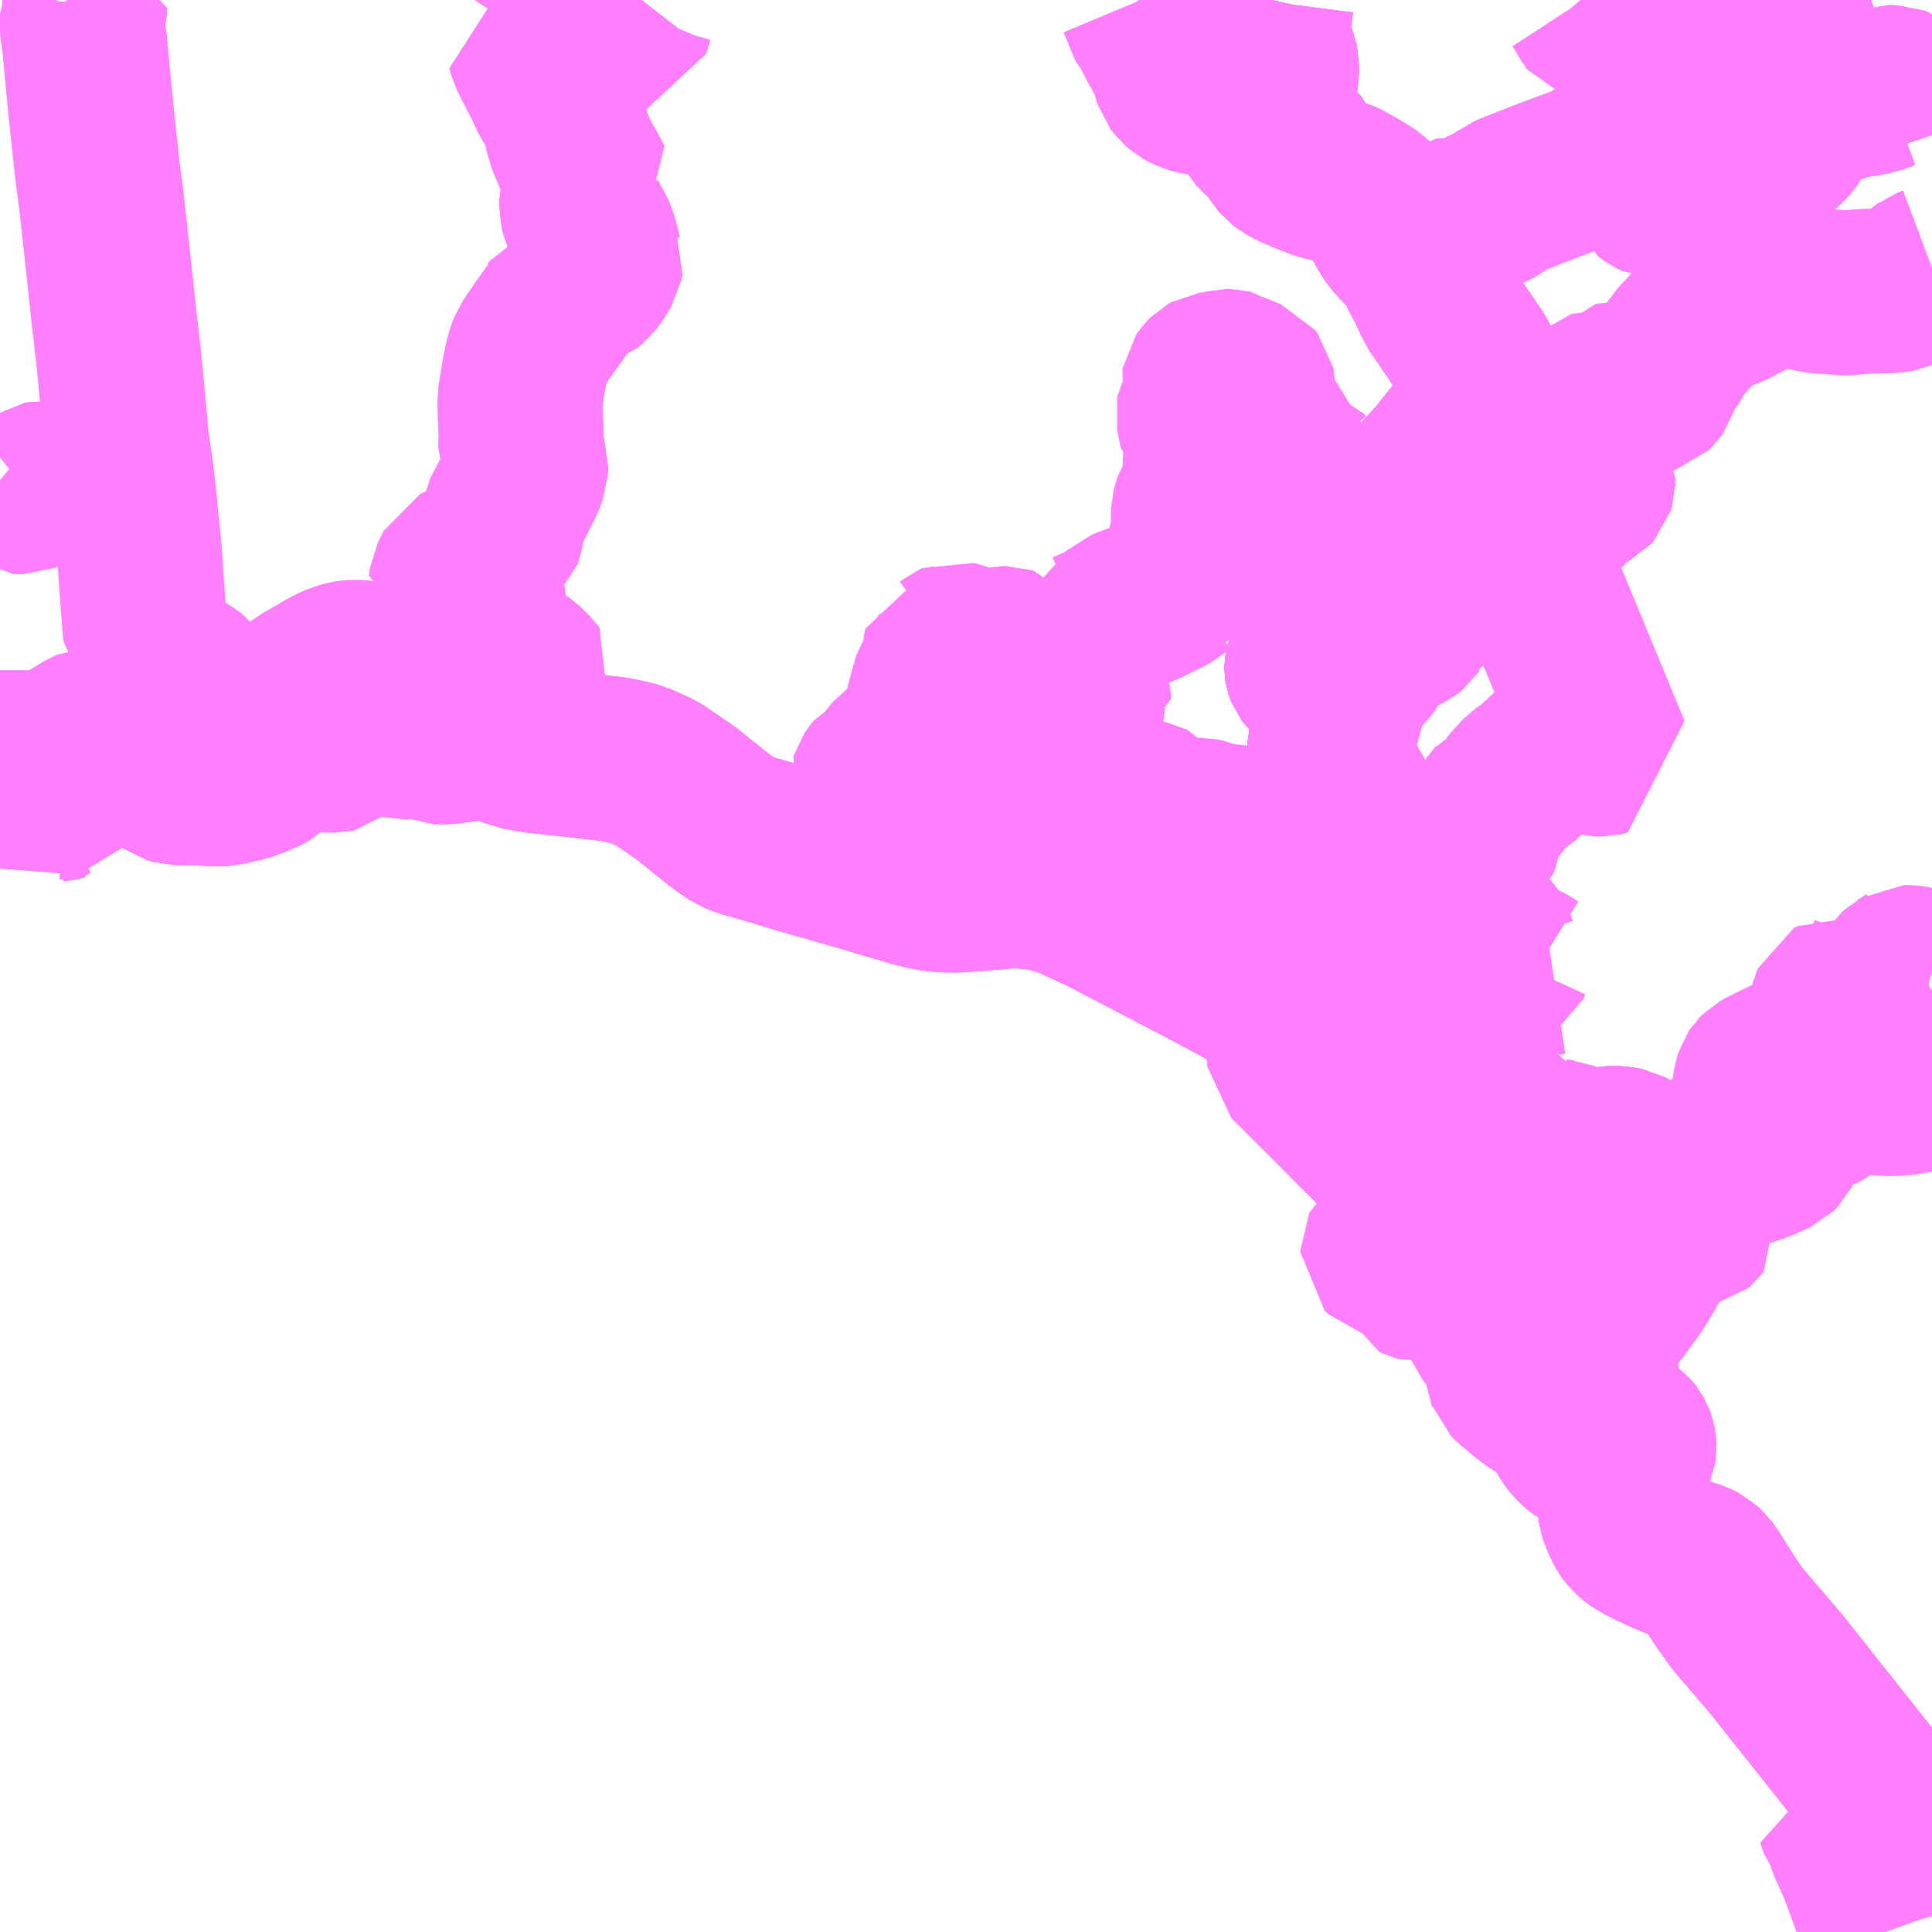 <?xml version="1.0" encoding="UTF-8"?>
<svg  xmlns="http://www.w3.org/2000/svg" xmlns:xlink="http://www.w3.org/1999/xlink" xmlns:go="http://purl.org/svgmap/profile" property="N07_001,N07_002,N07_003,N07_004,N07_005,N07_006,N07_007" viewBox="13042.969 -3128.906 8.789 8.789" go:dataArea="13042.96875 -3128.90625 8.7890625 8.7890625" >
<globalCoordinateSystem srsName="http://purl.org/crs/84" transform="matrix(100.0,0.0,0.0,-100.0,0.0,0.0)" />
<defs>
 <g id="p0" >
  <circle cx="0.0" cy="0.0" r="3" stroke="green" stroke-width="0.75" vector-effect="non-scaling-stroke" />
 </g>
</defs>
<g fill="none" fill-rule="evenodd" stroke="#FF00FF" stroke-width="0.75" opacity="0.5" vector-effect="non-scaling-stroke" stroke-linejoin="bevel" >
<path content="3,南九州市,104,1.0,0.0,0.0," xlink:title="3" d="M13050.488,-3123.313L13050.49,-3123.381L13050.489,-3123.428L13050.487,-3123.462L13050.487,-3123.468L13050.485,-3123.519L13050.482,-3123.552L13050.478,-3123.569L13050.466,-3123.593L13050.453,-3123.611L13050.441,-3123.624L13050.414,-3123.647L13050.393,-3123.66L13050.378,-3123.668L13050.365,-3123.675L13050.355,-3123.677L13050.343,-3123.679L13050.313,-3123.682L13050.285,-3123.68L13050.246,-3123.671L13050.191,-3123.657L13050.154,-3123.65L13050.132,-3123.648L13050.094,-3123.647L13050.057,-3123.649L13050.034,-3123.651L13050.008,-3123.66L13049.99,-3123.668L13049.944,-3123.702L13049.931,-3123.711L13049.917,-3123.72L13049.875,-3123.751L13049.834,-3123.781L13049.796,-3123.808L13049.774,-3123.826L13049.738,-3123.848L13049.709,-3123.869L13049.664,-3123.898L13049.651,-3123.907L13049.645,-3123.91L13049.6,-3123.936L13049.558,-3123.969L13049.539,-3123.981L13049.519,-3123.996L13049.491,-3124.019L13049.454,-3124.061L13049.463,-3124.072L13049.471,-3124.102L13049.468,-3124.119L13049.465,-3124.131L13049.462,-3124.137L13049.457,-3124.152L13049.443,-3124.178L13049.442,-3124.194L13049.442,-3124.21L13049.446,-3124.25L13049.446,-3124.274L13049.444,-3124.286L13049.443,-3124.301L13049.435,-3124.338L13049.432,-3124.344L13049.43,-3124.353L13049.419,-3124.38L13049.412,-3124.396L13049.412,-3124.396L13049.393,-3124.431L13049.38,-3124.45L13049.361,-3124.478L13049.349,-3124.496L13049.347,-3124.51L13049.345,-3124.521L13049.346,-3124.529L13049.348,-3124.546L13049.353,-3124.569L13049.353,-3124.569L13049.355,-3124.585L13049.356,-3124.608L13049.354,-3124.62L13049.352,-3124.628L13049.321,-3124.697L13049.295,-3124.75L13049.29,-3124.759L13049.276,-3124.776L13049.274,-3124.778L13049.256,-3124.795L13049.243,-3124.809"/>
<path content="3,南九州市,104,1.0,0.0,0.0," xlink:title="3" d="M13049.243,-3124.809L13049.19,-3124.759L13049.18,-3124.736L13049.179,-3124.73L13049.177,-3124.72L13049.176,-3124.712L13049.174,-3124.7L13049.17,-3124.672L13049.166,-3124.657L13049.164,-3124.649L13049.161,-3124.643L13049.157,-3124.637L13049.154,-3124.633L13049.148,-3124.627L13049.146,-3124.626L13049.125,-3124.611L13049.11,-3124.603L13049.101,-3124.596L13049.077,-3124.581L13049.047,-3124.559L13049.041,-3124.556L13048.998,-3124.534L13048.997,-3124.533L13048.989,-3124.528L13048.97,-3124.507L13048.956,-3124.489L13048.944,-3124.475L13048.943,-3124.472L13048.929,-3124.453"/>
<path content="3,南九州市,104,1.0,0.0,0.0," xlink:title="3" d="M13049.243,-3124.809L13049.231,-3124.821L13049.203,-3124.858L13049.194,-3124.873L13049.175,-3124.901L13049.168,-3124.913L13049.163,-3124.923L13049.156,-3124.939L13049.144,-3124.986L13049.13,-3125.019L13049.133,-3125.041L13049.132,-3125.087L13049.13,-3125.1L13049.126,-3125.12L13049.12,-3125.144L13049.104,-3125.182L13049.1,-3125.199L13049.099,-3125.21L13049.1,-3125.219L13049.11,-3125.244L13049.115,-3125.26L13049.116,-3125.277L13049.113,-3125.286L13049.108,-3125.297L13049.08,-3125.338L13049.071,-3125.352L13049.047,-3125.392L13049.045,-3125.395L13049.041,-3125.404L13049.033,-3125.425L13049.028,-3125.437L13049.023,-3125.461L13049.021,-3125.471L13049.02,-3125.487L13049.019,-3125.498L13049.019,-3125.52L13049.019,-3125.525L13049.021,-3125.532L13049.031,-3125.553L13049.039,-3125.573L13049.053,-3125.619L13049.077,-3125.708L13049.083,-3125.728L13049.082,-3125.742L13049.076,-3125.75L13049.064,-3125.759L13049.028,-3125.781L13049.009,-3125.792L13048.972,-3125.812L13048.949,-3125.824L13048.937,-3125.833L13048.93,-3125.839L13048.927,-3125.842L13048.918,-3125.854L13048.916,-3125.859L13048.915,-3125.862L13048.914,-3125.868L13048.914,-3125.872L13048.915,-3125.877L13048.92,-3125.889L13048.931,-3125.907L13048.94,-3125.919L13048.955,-3125.945L13048.959,-3125.958L13048.959,-3125.965L13048.956,-3125.983L13048.942,-3126.006L13048.931,-3126.023L13048.929,-3126.032L13048.931,-3126.04L13048.938,-3126.056L13048.953,-3126.079L13048.966,-3126.104L13048.973,-3126.115L13048.974,-3126.125L13048.962,-3126.152L13048.943,-3126.188L13048.938,-3126.198L13048.927,-3126.22L13048.924,-3126.236L13048.917,-3126.263L13048.909,-3126.279L13048.9,-3126.301L13048.896,-3126.319L13048.896,-3126.346L13048.9,-3126.362L13048.906,-3126.374L13048.915,-3126.386L13048.94,-3126.407L13048.96,-3126.421L13049.045,-3126.486L13049.081,-3126.509L13049.116,-3126.528L13049.242,-3126.586L13049.254,-3126.593L13049.276,-3126.604L13049.314,-3126.626L13049.35,-3126.651L13049.379,-3126.673L13049.391,-3126.684L13049.429,-3126.722L13049.472,-3126.767L13049.513,-3126.811L13049.554,-3126.863L13049.615,-3126.939L13049.673,-3127.022L13049.686,-3127.045L13049.69,-3127.053L13049.694,-3127.063L13049.697,-3127.074L13049.699,-3127.089L13049.702,-3127.123L13049.702,-3127.187L13049.701,-3127.213L13049.696,-3127.236L13049.689,-3127.255L13049.673,-3127.282L13049.64,-3127.331L13049.557,-3127.452L13049.554,-3127.457L13049.508,-3127.523L13049.498,-3127.547L13049.468,-3127.61L13049.443,-3127.656L13049.424,-3127.699L13049.415,-3127.715L13049.4,-3127.74L13049.384,-3127.759L13049.352,-3127.789L13049.314,-3127.83L13049.299,-3127.853L13049.28,-3127.885L13049.251,-3127.943L13049.237,-3127.967L13049.212,-3127.992L13049.203,-3128L13049.173,-3128.021L13049.123,-3128.05L13049.085,-3128.071L13049.07,-3128.078L13049.054,-3128.083L13049.005,-3128.092L13048.972,-3128.102L13048.891,-3128.134L13048.851,-3128.152L13048.823,-3128.167L13048.805,-3128.181L13048.793,-3128.195L13048.768,-3128.236L13048.754,-3128.254L13048.714,-3128.291L13048.7,-3128.305L13048.707,-3128.318L13048.714,-3128.339L13048.714,-3128.38L13048.715,-3128.386L13048.72,-3128.396L13048.737,-3128.42L13048.745,-3128.435L13048.758,-3128.473L13048.765,-3128.499L13048.776,-3128.575L13048.776,-3128.609L13048.776,-3128.61L13048.773,-3128.624L13048.748,-3128.708L13048.74,-3128.75L13048.74,-3128.801L13048.743,-3128.827L13048.752,-3128.897L13048.754,-3128.906"/>
<path content="3,南九州市,78,1.0,0.0,0.0," xlink:title="3" d="M13050.488,-3123.313L13050.49,-3123.381L13050.489,-3123.428L13050.487,-3123.462L13050.487,-3123.468L13050.485,-3123.519L13050.482,-3123.552L13050.478,-3123.569L13050.466,-3123.593L13050.453,-3123.611L13050.441,-3123.624L13050.414,-3123.647L13050.393,-3123.66L13050.378,-3123.668L13050.365,-3123.675L13050.355,-3123.677L13050.343,-3123.679L13050.313,-3123.682L13050.285,-3123.68L13050.246,-3123.671L13050.191,-3123.657L13050.154,-3123.65L13050.132,-3123.648L13050.094,-3123.647L13050.057,-3123.649L13050.034,-3123.651L13050.008,-3123.66L13049.99,-3123.668L13049.944,-3123.702L13049.931,-3123.711L13049.917,-3123.72L13049.875,-3123.751L13049.834,-3123.781L13049.796,-3123.808L13049.774,-3123.826L13049.738,-3123.848L13049.709,-3123.869L13049.664,-3123.898L13049.651,-3123.907L13049.645,-3123.91L13049.6,-3123.936L13049.558,-3123.969L13049.539,-3123.981L13049.519,-3123.996L13049.491,-3124.019L13049.454,-3124.061L13049.463,-3124.072L13049.471,-3124.102L13049.468,-3124.119L13049.465,-3124.131L13049.462,-3124.137L13049.457,-3124.152L13049.443,-3124.178L13049.442,-3124.194L13049.442,-3124.21L13049.446,-3124.25L13049.446,-3124.274L13049.444,-3124.286L13049.443,-3124.301L13049.435,-3124.338L13049.432,-3124.344L13049.43,-3124.353L13049.419,-3124.38L13049.412,-3124.396L13049.412,-3124.396L13049.393,-3124.431L13049.38,-3124.45L13049.361,-3124.478L13049.349,-3124.496L13049.347,-3124.51L13049.345,-3124.521L13049.346,-3124.529L13049.348,-3124.546L13049.353,-3124.569L13049.353,-3124.569L13049.355,-3124.585L13049.356,-3124.608L13049.354,-3124.62L13049.352,-3124.628L13049.321,-3124.697L13049.295,-3124.75L13049.29,-3124.759L13049.276,-3124.776L13049.274,-3124.778L13049.256,-3124.795L13049.243,-3124.809L13049.231,-3124.821L13049.203,-3124.858L13049.194,-3124.873L13049.175,-3124.901L13049.168,-3124.913L13049.163,-3124.923L13049.156,-3124.939L13049.144,-3124.986L13049.13,-3125.019L13049.133,-3125.041L13049.132,-3125.087L13049.13,-3125.1L13049.126,-3125.12L13049.12,-3125.144L13049.104,-3125.182L13049.1,-3125.199L13049.099,-3125.21L13049.1,-3125.219L13049.11,-3125.244L13049.115,-3125.26L13049.116,-3125.277L13049.113,-3125.286L13049.108,-3125.297L13049.08,-3125.338L13049.071,-3125.352L13049.047,-3125.392L13049.045,-3125.395L13049.041,-3125.404L13049.033,-3125.425L13049.028,-3125.437L13049.023,-3125.461L13049.021,-3125.471L13049.02,-3125.487L13049.019,-3125.498L13049.019,-3125.52L13049.019,-3125.525L13049.021,-3125.532L13049.031,-3125.553L13049.039,-3125.573L13049.053,-3125.619L13049.077,-3125.708L13049.083,-3125.728L13049.082,-3125.742L13049.076,-3125.75L13049.064,-3125.759L13049.028,-3125.781L13049.009,-3125.792L13048.972,-3125.812L13048.949,-3125.824L13048.937,-3125.833L13048.93,-3125.839L13048.927,-3125.842L13048.918,-3125.854L13048.916,-3125.859L13048.915,-3125.862L13048.914,-3125.868L13048.914,-3125.872L13048.915,-3125.877L13048.92,-3125.889L13048.931,-3125.907L13048.94,-3125.919L13048.955,-3125.945L13048.959,-3125.958L13048.959,-3125.965L13048.956,-3125.983L13048.942,-3126.006L13048.931,-3126.023L13048.929,-3126.032L13048.931,-3126.04L13048.938,-3126.056L13048.953,-3126.079L13048.966,-3126.104L13048.973,-3126.115L13048.974,-3126.125L13048.962,-3126.152L13048.943,-3126.188L13048.938,-3126.198L13048.927,-3126.22L13048.924,-3126.236L13048.917,-3126.263L13048.909,-3126.279L13048.9,-3126.301L13048.896,-3126.319L13048.896,-3126.346L13048.9,-3126.362L13048.906,-3126.374L13048.915,-3126.386L13048.94,-3126.407L13048.96,-3126.421L13049.045,-3126.486L13049.081,-3126.509L13049.116,-3126.528L13049.242,-3126.586L13049.254,-3126.593L13049.276,-3126.604L13049.314,-3126.626L13049.35,-3126.651L13049.379,-3126.673L13049.391,-3126.684L13049.429,-3126.722L13049.472,-3126.767L13049.513,-3126.811L13049.554,-3126.863L13049.615,-3126.939L13049.673,-3127.022L13049.686,-3127.045L13049.69,-3127.053L13049.694,-3127.063L13049.697,-3127.074L13049.699,-3127.089L13049.702,-3127.123L13049.702,-3127.187L13049.701,-3127.213L13049.696,-3127.236L13049.689,-3127.255L13049.673,-3127.282L13049.64,-3127.331L13049.557,-3127.452L13049.554,-3127.457L13049.508,-3127.523L13049.498,-3127.547L13049.468,-3127.61L13049.443,-3127.656L13049.424,-3127.699L13049.415,-3127.715L13049.4,-3127.74L13049.384,-3127.759L13049.352,-3127.789L13049.314,-3127.83L13049.299,-3127.853L13049.28,-3127.885L13049.251,-3127.943L13049.237,-3127.967L13049.212,-3127.992L13049.203,-3128L13049.173,-3128.021L13049.123,-3128.05L13049.085,-3128.071L13049.07,-3128.078L13049.054,-3128.083L13049.005,-3128.092L13048.972,-3128.102L13048.891,-3128.134L13048.851,-3128.152L13048.823,-3128.167L13048.805,-3128.181L13048.793,-3128.195L13048.768,-3128.236L13048.754,-3128.254L13048.714,-3128.291L13048.7,-3128.305L13048.707,-3128.318L13048.714,-3128.339L13048.714,-3128.38L13048.715,-3128.386L13048.72,-3128.396L13048.737,-3128.42L13048.745,-3128.435L13048.758,-3128.473L13048.765,-3128.499L13048.776,-3128.575L13048.776,-3128.609L13048.776,-3128.61L13048.773,-3128.624L13048.748,-3128.708L13048.74,-3128.75L13048.74,-3128.801L13048.743,-3128.827L13048.752,-3128.897L13048.754,-3128.906"/>
<path content="3,南九州市,87,7.0,4.5,0.0," xlink:title="3" d="M13051.758,-3120.446L13051.571,-3120.679L13051.051,-3121.334L13050.869,-3121.547L13050.824,-3121.613L13050.747,-3121.734L13050.726,-3121.764L13050.709,-3121.78L13050.682,-3121.794L13050.641,-3121.807L13050.535,-3121.849L13050.432,-3121.9L13050.409,-3121.916L13050.388,-3121.936L13050.371,-3121.959L13050.351,-3122.006L13050.339,-3122.039L13050.34,-3122.215L13050.342,-3122.231L13050.35,-3122.247L13050.372,-3122.267L13050.392,-3122.286L13050.4,-3122.301L13050.403,-3122.322L13050.4,-3122.348L13050.393,-3122.367L13050.379,-3122.384L13050.352,-3122.403L13050.271,-3122.464L13050.26,-3122.471L13050.246,-3122.492L13050.239,-3122.515L13050.229,-3122.679L13050.222,-3122.826L13050.224,-3122.837L13050.232,-3122.851L13050.327,-3122.959L13050.396,-3123.054L13050.449,-3123.139L13050.462,-3123.172L13050.481,-3123.251L13050.486,-3123.29L13050.488,-3123.313L13050.49,-3123.381L13050.489,-3123.428L13050.487,-3123.462L13050.487,-3123.468L13050.485,-3123.519L13050.482,-3123.552L13050.478,-3123.569L13050.466,-3123.593L13050.453,-3123.611L13050.441,-3123.624L13050.414,-3123.647L13050.393,-3123.66L13050.378,-3123.668L13050.365,-3123.675L13050.355,-3123.677L13050.343,-3123.679L13050.313,-3123.682L13050.285,-3123.68L13050.246,-3123.671L13050.191,-3123.657L13050.154,-3123.65L13050.132,-3123.648L13050.094,-3123.647L13050.057,-3123.649L13050.034,-3123.651L13050.008,-3123.66L13049.99,-3123.668L13049.944,-3123.702L13049.931,-3123.711L13049.917,-3123.72L13049.875,-3123.751L13049.834,-3123.781L13049.796,-3123.808L13049.774,-3123.826L13049.738,-3123.848L13049.709,-3123.869L13049.664,-3123.898L13049.651,-3123.907L13049.645,-3123.91L13049.6,-3123.936L13049.558,-3123.969L13049.539,-3123.981L13049.519,-3123.996L13049.491,-3124.019L13049.454,-3124.061L13049.433,-3124.088L13049.403,-3124.118L13049.353,-3124.139L13049.273,-3124.153L13049.166,-3124.158L13049.133,-3124.169L13049.043,-3124.209L13048.933,-3124.261L13048.861,-3124.296L13048.781,-3124.341L13048.466,-3124.51L13047.989,-3124.759L13047.818,-3124.838L13047.701,-3124.869L13047.581,-3124.878L13047.444,-3124.866L13047.326,-3124.857L13047.258,-3124.858L13047.199,-3124.865L13047.133,-3124.881L13046.865,-3124.96L13046.613,-3125.032L13046.482,-3125.072L13046.35,-3125.11L13046.313,-3125.125L13046.263,-3125.159L13046.187,-3125.219L13046.096,-3125.293L13045.959,-3125.387L13045.863,-3125.43L13045.763,-3125.452L13045.576,-3125.473L13045.41,-3125.491L13045.322,-3125.506L13045.238,-3125.543L13045.082,-3125.647L13044.941,-3125.738L13044.764,-3125.834L13044.742,-3125.814L13044.73,-3125.795L13044.711,-3125.755L13044.701,-3125.737L13044.674,-3125.716L13044.662,-3125.704L13044.645,-3125.67L13044.633,-3125.641L13044.63,-3125.607L13044.616,-3125.605L13044.584,-3125.58L13044.532,-3125.52L13044.506,-3125.497L13044.492,-3125.494L13044.447,-3125.494L13044.431,-3125.498L13044.356,-3125.529L13044.336,-3125.531L13044.307,-3125.511L13044.281,-3125.489L13044.175,-3125.4L13044.159,-3125.389L13044.124,-3125.378L13044.083,-3125.363L13043.992,-3125.342L13043.965,-3125.34L13043.864,-3125.344L13043.768,-3125.346L13043.744,-3125.353L13043.683,-3125.397L13043.651,-3125.425L13043.64,-3125.434L13043.62,-3125.44L13043.605,-3125.448L13043.589,-3125.465L13043.533,-3125.556L13043.521,-3125.558L13043.475,-3125.567L13043.422,-3125.579L13043.393,-3125.583L13043.376,-3125.582L13043.362,-3125.576L13043.253,-3125.509L13043.218,-3125.486L13043.198,-3125.482L13043.128,-3125.481L13042.969,-3125.481"/>
<path content="3,南九州市,拠点間バス（頴娃・川辺線）,4.0,4.0,0.0," xlink:title="3" d="M13049.253,-3123.907L13049.37,-3123.991L13049.399,-3124.016L13049.407,-3124.021L13049.454,-3124.061L13049.463,-3124.072L13049.471,-3124.102L13049.468,-3124.119L13049.465,-3124.131L13049.462,-3124.137L13049.457,-3124.152L13049.443,-3124.178L13049.442,-3124.194L13049.442,-3124.21L13049.446,-3124.25L13049.446,-3124.274L13049.444,-3124.286L13049.443,-3124.301L13049.435,-3124.338L13049.432,-3124.344L13049.43,-3124.353L13049.419,-3124.38L13049.412,-3124.396L13049.412,-3124.396L13049.393,-3124.431L13049.38,-3124.45L13049.361,-3124.478L13049.349,-3124.496L13049.347,-3124.51L13049.345,-3124.521L13049.346,-3124.529L13049.348,-3124.546L13049.353,-3124.569L13049.353,-3124.569L13049.355,-3124.585L13049.356,-3124.608L13049.354,-3124.62L13049.352,-3124.628L13049.321,-3124.697L13049.295,-3124.75L13049.29,-3124.759L13049.276,-3124.776L13049.274,-3124.778L13049.256,-3124.795L13049.243,-3124.809L13049.231,-3124.821L13049.203,-3124.858L13049.194,-3124.873L13049.175,-3124.901L13049.168,-3124.913L13049.163,-3124.923L13049.156,-3124.939L13049.144,-3124.986L13049.13,-3125.019L13049.133,-3125.041L13049.132,-3125.087L13049.13,-3125.1L13049.126,-3125.12L13049.12,-3125.144L13049.104,-3125.182L13049.1,-3125.199L13049.099,-3125.21L13049.1,-3125.219L13049.11,-3125.244L13049.115,-3125.26L13049.116,-3125.277L13049.113,-3125.286L13049.108,-3125.297L13049.08,-3125.338L13049.071,-3125.352L13049.047,-3125.392L13049.045,-3125.395L13049.041,-3125.404L13049.033,-3125.425L13049.028,-3125.437L13049.023,-3125.461L13049.021,-3125.471L13049.02,-3125.487L13049.019,-3125.498L13049.019,-3125.52L13049.019,-3125.525L13049.021,-3125.532L13049.031,-3125.553L13049.039,-3125.573L13049.053,-3125.619L13049.077,-3125.708L13049.083,-3125.728L13049.082,-3125.742L13049.076,-3125.75L13049.064,-3125.759L13049.028,-3125.781L13049.009,-3125.792L13048.972,-3125.812L13048.949,-3125.824L13048.937,-3125.833L13048.93,-3125.839L13048.927,-3125.842L13048.918,-3125.854L13048.916,-3125.859L13048.915,-3125.862L13048.914,-3125.868L13048.914,-3125.872L13048.915,-3125.877L13048.92,-3125.889L13048.931,-3125.907L13048.94,-3125.919L13048.955,-3125.945L13048.959,-3125.958L13048.959,-3125.965L13048.956,-3125.983L13048.942,-3126.006L13048.931,-3126.023L13048.929,-3126.032L13048.931,-3126.04L13048.938,-3126.056L13048.953,-3126.079L13048.966,-3126.104L13048.973,-3126.115L13048.974,-3126.125L13048.962,-3126.152L13048.943,-3126.188L13048.938,-3126.198L13048.927,-3126.22L13048.924,-3126.236L13048.917,-3126.263L13048.909,-3126.279L13048.9,-3126.301L13048.896,-3126.319L13048.896,-3126.346L13048.9,-3126.362L13048.906,-3126.374L13048.915,-3126.386L13048.94,-3126.407L13048.96,-3126.421L13049.045,-3126.486L13049.081,-3126.509L13049.116,-3126.528L13049.242,-3126.586L13049.254,-3126.593L13049.276,-3126.604L13049.314,-3126.626L13049.35,-3126.651L13049.379,-3126.673L13049.391,-3126.684L13049.429,-3126.722L13049.472,-3126.767L13049.513,-3126.811L13049.554,-3126.863L13049.615,-3126.939L13049.673,-3127.022L13049.686,-3127.045L13049.69,-3127.053L13049.694,-3127.063L13049.697,-3127.074L13049.699,-3127.089L13049.702,-3127.123L13049.702,-3127.187L13049.701,-3127.213L13049.696,-3127.236L13049.689,-3127.255L13049.673,-3127.282L13049.64,-3127.331L13049.557,-3127.452L13049.554,-3127.457L13049.508,-3127.523L13049.498,-3127.547L13049.468,-3127.61L13049.443,-3127.656L13049.424,-3127.699L13049.415,-3127.715L13049.4,-3127.74L13049.384,-3127.759L13049.352,-3127.789L13049.314,-3127.83L13049.299,-3127.853L13049.28,-3127.885L13049.251,-3127.943L13049.237,-3127.967L13049.212,-3127.992L13049.203,-3128L13049.173,-3128.021L13049.123,-3128.05L13049.085,-3128.071L13049.07,-3128.078L13049.054,-3128.083L13049.005,-3128.092L13048.972,-3128.102L13048.891,-3128.134L13048.851,-3128.152L13048.823,-3128.167L13048.805,-3128.181L13048.793,-3128.195L13048.768,-3128.236L13048.754,-3128.254L13048.714,-3128.291L13048.7,-3128.305L13048.676,-3128.329L13048.659,-3128.362L13048.646,-3128.404L13048.636,-3128.428L13048.623,-3128.444L13048.604,-3128.458L13048.58,-3128.468L13048.542,-3128.474L13048.492,-3128.479L13048.419,-3128.485L13048.385,-3128.494L13048.354,-3128.51L13048.335,-3128.526L13048.32,-3128.546L13048.306,-3128.59L13048.294,-3128.628L13048.245,-3128.716L13048.222,-3128.761L13048.207,-3128.776L13048.154,-3128.903L13048.152,-3128.906"/>
<path content="3,南九州市,頴娃01（長崎・前原線）,0.4,0.0,0.0," xlink:title="3" d="M13050.824,-3121.613L13050.822,-3121.613L13050.811,-3121.628L13050.769,-3121.696L13050.748,-3121.733L13050.729,-3121.758L13050.719,-3121.769L13050.7,-3121.784L13050.686,-3121.791L13050.676,-3121.795L13050.655,-3121.801L13050.623,-3121.812L13050.546,-3121.845L13050.488,-3121.871L13050.439,-3121.897L13050.417,-3121.91L13050.407,-3121.918L13050.399,-3121.925L13050.388,-3121.935L13050.375,-3121.952L13050.365,-3121.97L13050.351,-3122.005L13050.349,-3122.007L13050.34,-3122.032L13050.338,-3122.046L13050.338,-3122.09L13050.34,-3122.188L13050.34,-3122.21L13050.341,-3122.222L13050.342,-3122.229L13050.346,-3122.237L13050.356,-3122.25L13050.364,-3122.26L13050.388,-3122.281L13050.392,-3122.286L13050.396,-3122.293L13050.401,-3122.305L13050.402,-3122.312L13050.403,-3122.319L13050.402,-3122.336L13050.4,-3122.345L13050.396,-3122.359L13050.391,-3122.368L13050.384,-3122.377L13050.377,-3122.384L13050.369,-3122.391L13050.364,-3122.395L13050.347,-3122.406L13050.312,-3122.432L13050.281,-3122.454L13050.271,-3122.464L13050.258,-3122.475L13050.253,-3122.481L13050.247,-3122.49L13050.242,-3122.501L13050.239,-3122.51L13050.238,-3122.516L13050.237,-3122.526L13050.236,-3122.535L13050.223,-3122.524L13050.211,-3122.511L13050.2,-3122.495L13050.194,-3122.485L13050.185,-3122.469L13050.179,-3122.459L13050.176,-3122.452L13050.175,-3122.447L13050.176,-3122.442L13050.177,-3122.433L13050.179,-3122.429L13050.183,-3122.425L13050.191,-3122.42L13050.204,-3122.414L13050.219,-3122.407L13050.227,-3122.4L13050.238,-3122.389L13050.242,-3122.38L13050.244,-3122.372L13050.244,-3122.365L13050.243,-3122.358L13050.239,-3122.345L13050.231,-3122.332L13050.223,-3122.325L13050.213,-3122.318L13050.204,-3122.313L13050.197,-3122.31L13050.192,-3122.309L13050.186,-3122.31L13050.178,-3122.312L13050.168,-3122.317L13050.152,-3122.33L13050.137,-3122.345L13050.124,-3122.36L13050.116,-3122.37L13050.108,-3122.383L13050.104,-3122.391L13050.093,-3122.415L13050.088,-3122.426L13050.086,-3122.43L13050.076,-3122.438L13050.066,-3122.447L13050.049,-3122.464L13050.041,-3122.473L13050.031,-3122.486L13050.023,-3122.498L13050.015,-3122.506L13050.001,-3122.514L13049.986,-3122.521L13049.967,-3122.532L13049.955,-3122.539L13049.937,-3122.552L13049.915,-3122.569L13049.894,-3122.586L13049.871,-3122.606L13049.848,-3122.625L13049.839,-3122.634L13049.835,-3122.638L13049.833,-3122.644L13049.831,-3122.649L13049.83,-3122.656L13049.829,-3122.673L13049.828,-3122.686L13049.827,-3122.691L13049.825,-3122.696L13049.821,-3122.703L13049.816,-3122.71L13049.813,-3122.715L13049.812,-3122.72L13049.811,-3122.725L13049.811,-3122.73L13049.814,-3122.735L13049.816,-3122.738L13049.821,-3122.742L13049.831,-3122.748L13049.837,-3122.752L13049.843,-3122.758L13049.847,-3122.764L13049.848,-3122.769L13049.849,-3122.777L13049.846,-3122.794L13049.833,-3122.809L13049.824,-3122.823L13049.819,-3122.831L13049.814,-3122.842L13049.81,-3122.85L13049.799,-3122.882L13049.795,-3122.892L13049.774,-3122.884L13049.735,-3122.874L13049.725,-3122.874L13049.718,-3122.878L13049.712,-3122.884L13049.693,-3122.954L13049.721,-3122.961L13049.75,-3122.968L13049.755,-3123.004L13049.761,-3123.016L13049.774,-3123.031L13049.782,-3123.039L13049.784,-3123.042L13049.785,-3123.046L13049.785,-3123.058L13049.784,-3123.086L13049.774,-3123.082L13049.761,-3123.076L13049.727,-3123.067L13049.704,-3123.068L13049.68,-3123.07L13049.666,-3123.071L13049.642,-3123.072L13049.623,-3123.075L13049.608,-3123.081L13049.591,-3123.088L13049.571,-3123.092L13049.563,-3123.093L13049.539,-3123.096L13049.528,-3123.098L13049.497,-3123.109L13049.487,-3123.109L13049.483,-3123.109L13049.428,-3123.088L13049.421,-3123.087L13049.417,-3123.088L13049.413,-3123.09L13049.411,-3123.095L13049.41,-3123.1L13049.41,-3123.107L13049.411,-3123.14L13049.41,-3123.144L13049.407,-3123.149L13049.373,-3123.173L13049.35,-3123.191L13049.344,-3123.195L13049.336,-3123.197L13049.313,-3123.197L13049.308,-3123.196L13049.305,-3123.196L13049.291,-3123.192L13049.283,-3123.192L13049.275,-3123.194L13049.272,-3123.197L13049.263,-3123.206L13049.26,-3123.209L13049.26,-3123.212L13049.26,-3123.219L13049.262,-3123.223L13049.279,-3123.237L13049.3,-3123.255L13049.305,-3123.259L13049.306,-3123.262L13049.307,-3123.268L13049.318,-3123.269L13049.332,-3123.27L13049.345,-3123.274L13049.35,-3123.276L13049.357,-3123.279L13049.365,-3123.287L13049.375,-3123.3L13049.38,-3123.307L13049.393,-3123.331L13049.409,-3123.354L13049.414,-3123.36L13049.427,-3123.372L13049.446,-3123.389L13049.527,-3123.415L13049.562,-3123.468L13049.643,-3123.499L13049.777,-3123.529L13049.822,-3123.561L13049.842,-3123.583L13049.86,-3123.611L13049.892,-3123.632L13049.9,-3123.64L13049.914,-3123.659L13049.925,-3123.68L13049.944,-3123.702L13049.931,-3123.711L13049.917,-3123.72L13049.875,-3123.751L13049.834,-3123.781L13049.796,-3123.808L13049.774,-3123.826L13049.738,-3123.848L13049.709,-3123.869L13049.664,-3123.898L13049.651,-3123.907L13049.645,-3123.91L13049.6,-3123.936L13049.558,-3123.969L13049.539,-3123.981L13049.519,-3123.996L13049.491,-3124.019L13049.454,-3124.061"/>
<path content="3,南九州市,頴娃01（長崎・前原線）,0.4,0.0,0.0," xlink:title="3" d="M13049.115,-3123.808L13048.924,-3123.661"/>
<path content="3,南九州市,頴娃01（長崎・前原線）,0.4,0.0,0.0," xlink:title="3" d="M13049.115,-3123.808L13048.836,-3124.087L13048.831,-3124.145L13048.817,-3124.214L13048.825,-3124.265L13048.933,-3124.261L13049.043,-3124.209L13049.133,-3124.169L13049.166,-3124.158L13049.273,-3124.153L13049.353,-3124.139L13049.403,-3124.118L13049.433,-3124.088L13049.454,-3124.061"/>
<path content="3,南九州市,頴娃01（長崎・前原線）,0.4,0.0,0.0," xlink:title="3" d="M13049.454,-3124.061L13049.407,-3124.021L13049.399,-3124.016L13049.37,-3123.991L13049.253,-3123.907L13049.115,-3123.808"/>
<path content="3,南九州市,頴娃02（浦芝原・麓線）,0.4,0.0,0.0," xlink:title="3" d="M13050.486,-3123.29L13050.481,-3123.251L13050.462,-3123.172L13050.449,-3123.139L13050.396,-3123.054L13050.327,-3122.959L13050.232,-3122.851L13050.224,-3122.837L13050.215,-3122.849L13050.208,-3122.966L13050.199,-3123.127L13050.214,-3123.145L13050.225,-3123.167L13050.245,-3123.188L13050.346,-3123.276L13050.357,-3123.282L13050.366,-3123.283L13050.39,-3123.284L13050.419,-3123.286L13050.486,-3123.29"/>
<path content="3,南九州市,頴娃02（浦芝原・麓線）,0.4,0.0,0.0," xlink:title="3" d="M13050.486,-3123.29L13050.585,-3123.299L13050.652,-3123.305L13050.72,-3123.377L13050.692,-3123.451L13050.683,-3123.479L13050.681,-3123.504L13050.686,-3123.523L13050.698,-3123.535L13050.773,-3123.551L13050.816,-3123.582L13050.848,-3123.6L13050.877,-3123.611L13050.914,-3123.612L13050.952,-3123.62L13050.968,-3123.628L13051.018,-3123.65L13051.048,-3123.664L13051.059,-3123.675L13051.067,-3123.691L13051.073,-3123.717L13051.085,-3123.751L13051.103,-3123.782L13051.125,-3123.812L13051.153,-3123.836L13051.187,-3123.851L13051.228,-3123.858L13051.254,-3123.862L13051.275,-3123.872L13051.296,-3123.89L13051.325,-3123.911L13051.36,-3123.929L13051.398,-3123.937L13051.438,-3123.939L13051.524,-3123.933L13051.571,-3123.93L13051.634,-3123.935L13051.717,-3123.949L13051.717,-3123.989L13051.709,-3123.998L13051.694,-3124.004L13051.677,-3124.009L13051.66,-3124.01L13051.643,-3124.009L13051.628,-3124.004L13051.616,-3124.003L13051.596,-3124.005L13051.557,-3124.012L13051.532,-3124.018L13051.522,-3124.024L13051.515,-3124.033L13051.513,-3124.044L13051.509,-3124.052L13051.5,-3124.056L13051.489,-3124.057L13051.474,-3124.048L13051.46,-3124.048L13051.434,-3124.039L13051.416,-3124.041L13051.397,-3124.045L13051.378,-3124.052L13051.346,-3124.055L13051.335,-3124.066L13051.326,-3124.079L13051.317,-3124.089L13051.321,-3124.102L13051.326,-3124.112L13051.337,-3124.118L13051.356,-3124.123L13051.373,-3124.129L13051.385,-3124.14L13051.391,-3124.154L13051.393,-3124.168L13051.397,-3124.182L13051.401,-3124.191L13051.415,-3124.205L13051.427,-3124.223L13051.429,-3124.233L13051.425,-3124.243L13051.417,-3124.249L13051.404,-3124.255L13051.378,-3124.27L13051.376,-3124.275L13051.37,-3124.283L13051.354,-3124.294L13051.347,-3124.301L13051.346,-3124.313L13051.348,-3124.327L13051.354,-3124.343L13051.339,-3124.363L13051.329,-3124.365L13051.313,-3124.356L13051.305,-3124.337L13051.295,-3124.3L13051.267,-3124.305L13051.205,-3124.326L13051.16,-3124.346L13051.104,-3124.365"/>
<path content="3,南九州市,頴娃02（浦芝原・麓線）,0.4,0.0,0.0," xlink:title="3" d="M13048.924,-3123.661L13049.115,-3123.808"/>
<path content="3,南九州市,頴娃02（浦芝原・麓線）,0.4,0.0,0.0," xlink:title="3" d="M13049.115,-3123.808L13049.253,-3123.907L13049.37,-3123.991L13049.399,-3124.016L13049.407,-3124.021L13049.454,-3124.061"/>
<path content="3,南九州市,頴娃02（浦芝原・麓線）,0.4,0.0,0.0," xlink:title="3" d="M13049.454,-3124.061L13049.491,-3124.019L13049.519,-3123.996L13049.539,-3123.981L13049.558,-3123.969L13049.6,-3123.936L13049.645,-3123.91L13049.651,-3123.907L13049.664,-3123.898L13049.709,-3123.869L13049.738,-3123.848L13049.774,-3123.826L13049.796,-3123.808L13049.834,-3123.781L13049.875,-3123.751L13049.917,-3123.72L13049.931,-3123.711L13049.944,-3123.702L13049.992,-3123.753L13050.006,-3123.778L13050.019,-3123.791L13050.036,-3123.793L13050.037,-3123.763L13050.035,-3123.736L13050.038,-3123.726L13050.041,-3123.719L13050.048,-3123.716L13050.065,-3123.713L13050.077,-3123.712L13050.086,-3123.708L13050.092,-3123.702L13050.094,-3123.693L13050.094,-3123.647L13050.132,-3123.648L13050.154,-3123.65L13050.191,-3123.657L13050.246,-3123.671L13050.285,-3123.68L13050.313,-3123.682L13050.343,-3123.679L13050.355,-3123.677L13050.365,-3123.675L13050.378,-3123.668L13050.393,-3123.66L13050.414,-3123.647L13050.441,-3123.624L13050.453,-3123.611L13050.466,-3123.593L13050.478,-3123.569L13050.482,-3123.552L13050.485,-3123.519L13050.487,-3123.468L13050.487,-3123.462L13050.489,-3123.428L13050.49,-3123.381L13050.488,-3123.313L13050.486,-3123.29"/>
<path content="3,南九州市,頴娃02（浦芝原・麓線）,0.4,0.0,0.0," xlink:title="3" d="M13049.454,-3124.061L13049.433,-3124.088L13049.403,-3124.118L13049.353,-3124.139L13049.273,-3124.153L13049.166,-3124.158L13049.133,-3124.169L13049.043,-3124.209L13048.933,-3124.261L13048.825,-3124.265L13048.817,-3124.214L13048.831,-3124.145L13048.836,-3124.087L13049.115,-3123.808"/>
<path content="3,南九州市,頴娃03（伊瀬知・春向線）,0.4,0.0,0.0," xlink:title="3" d="M13049.115,-3123.808L13048.924,-3123.661"/>
<path content="3,南九州市,頴娃03（伊瀬知・春向線）,0.4,0.0,0.0," xlink:title="3" d="M13049.115,-3123.808L13049.397,-3123.522L13049.465,-3123.46L13049.527,-3123.415L13049.562,-3123.468L13049.643,-3123.499L13049.777,-3123.529L13049.822,-3123.561L13049.842,-3123.583L13049.86,-3123.611L13049.892,-3123.632L13049.9,-3123.64L13049.914,-3123.659L13049.925,-3123.68L13049.944,-3123.702L13049.931,-3123.711L13049.917,-3123.72L13049.875,-3123.751L13049.834,-3123.781L13049.796,-3123.808L13049.774,-3123.826L13049.738,-3123.848L13049.709,-3123.869L13049.664,-3123.898L13049.651,-3123.907L13049.645,-3123.91L13049.6,-3123.936L13049.558,-3123.969L13049.539,-3123.981L13049.519,-3123.996L13049.491,-3124.019L13049.454,-3124.061"/>
<path content="3,南九州市,頴娃03（伊瀬知・春向線）,0.4,0.0,0.0," xlink:title="3" d="M13049.454,-3124.061L13049.407,-3124.021L13049.399,-3124.016L13049.37,-3123.991L13049.253,-3123.907L13049.242,-3123.899L13049.115,-3123.808"/>
<path content="3,南九州市,頴娃03（伊瀬知・春向線）,0.4,0.0,0.0," xlink:title="3" d="M13049.454,-3124.061L13049.433,-3124.088L13049.403,-3124.118L13049.353,-3124.139L13049.273,-3124.153L13049.166,-3124.158L13049.133,-3124.169L13049.043,-3124.209L13048.933,-3124.261L13048.825,-3124.265L13048.817,-3124.214L13048.831,-3124.145L13048.836,-3124.087L13049.115,-3123.808"/>
<path content="3,南九州市,頴娃03（伊瀬知・春向線）,0.4,0.0,0.0," xlink:title="3" d="M13049.393,-3124.431L13049.412,-3124.396L13049.412,-3124.396L13049.419,-3124.38L13049.43,-3124.353L13049.432,-3124.344L13049.435,-3124.338L13049.443,-3124.301L13049.444,-3124.286L13049.446,-3124.274L13049.446,-3124.25L13049.442,-3124.21L13049.442,-3124.194L13049.443,-3124.178L13049.457,-3124.152L13049.462,-3124.137L13049.465,-3124.131L13049.468,-3124.119L13049.471,-3124.102L13049.463,-3124.072L13049.454,-3124.061"/>
<path content="3,南九州市,頴娃03（伊瀬知・春向線）,0.4,0.0,0.0," xlink:title="3" d="M13049.393,-3124.431L13049.38,-3124.45L13049.361,-3124.478L13049.349,-3124.496"/>
<path content="3,南九州市,頴娃03（伊瀬知・春向線）,0.4,0.0,0.0," xlink:title="3" d="M13049.84,-3124.539L13049.829,-3124.515L13049.823,-3124.511L13049.816,-3124.507L13049.809,-3124.507L13049.788,-3124.51L13049.781,-3124.511L13049.778,-3124.51L13049.774,-3124.509L13049.767,-3124.507L13049.764,-3124.505L13049.759,-3124.501L13049.745,-3124.487L13049.738,-3124.483L13049.731,-3124.477L13049.716,-3124.472L13049.705,-3124.469L13049.671,-3124.463L13049.66,-3124.462L13049.645,-3124.463L13049.638,-3124.464L13049.622,-3124.468L13049.604,-3124.476L13049.581,-3124.488L13049.556,-3124.506L13049.541,-3124.519L13049.533,-3124.525L13049.528,-3124.526L13049.524,-3124.528L13049.511,-3124.524L13049.473,-3124.507L13049.448,-3124.489L13049.418,-3124.462L13049.393,-3124.431"/>
<path content="3,南九州市,頴娃03（伊瀬知・春向線）,0.4,0.0,0.0," xlink:title="3" d="M13049.84,-3124.539L13049.847,-3124.538L13049.876,-3124.529L13049.89,-3124.523L13049.897,-3124.52L13049.952,-3124.486L13049.959,-3124.483L13049.968,-3124.481L13050.002,-3124.48L13050.014,-3124.48L13050.034,-3124.483"/>
<path content="3,南九州市,頴娃03（伊瀬知・春向線）,0.4,0.0,0.0," xlink:title="3" d="M13049.662,-3126.466L13049.656,-3126.488L13049.642,-3126.521L13049.642,-3126.539L13049.646,-3126.553L13049.642,-3126.554L13049.637,-3126.556L13049.628,-3126.557L13049.611,-3126.557L13049.592,-3126.552L13049.58,-3126.545L13049.566,-3126.533L13049.553,-3126.52L13049.547,-3126.511L13049.543,-3126.498L13049.541,-3126.481L13049.541,-3126.442L13049.544,-3126.418L13049.544,-3126.405L13049.543,-3126.393L13049.54,-3126.38L13049.54,-3126.361L13049.542,-3126.346L13049.543,-3126.328L13049.541,-3126.311L13049.542,-3126.305L13049.546,-3126.297L13049.552,-3126.29L13049.558,-3126.278L13049.56,-3126.261L13049.557,-3126.248L13049.551,-3126.242L13049.538,-3126.231L13049.533,-3126.229L13049.522,-3126.223L13049.509,-3126.213L13049.505,-3126.208L13049.503,-3126.205L13049.499,-3126.199L13049.496,-3126.189L13049.484,-3126.171L13049.481,-3126.168L13049.474,-3126.162L13049.465,-3126.156L13049.455,-3126.149L13049.444,-3126.142L13049.42,-3126.129L13049.402,-3126.11L13049.39,-3126.093L13049.385,-3126.087L13049.384,-3126.083L13049.385,-3126.058L13049.383,-3126.055L13049.373,-3126.047L13049.349,-3126.035L13049.326,-3126.023L13049.318,-3126.024L13049.263,-3126.034L13049.235,-3126.033L13049.225,-3126.031L13049.207,-3126.021L13049.199,-3126.014L13049.194,-3126.008L13049.194,-3125.991L13049.2,-3125.975L13049.201,-3125.971L13049.206,-3125.957L13049.206,-3125.938L13049.199,-3125.908L13049.193,-3125.892L13049.185,-3125.881L13049.176,-3125.872L13049.169,-3125.868L13049.139,-3125.858L13049.115,-3125.849L13049.09,-3125.834L13049.083,-3125.826L13049.077,-3125.816L13049.073,-3125.794L13049.064,-3125.759L13049.076,-3125.75L13049.082,-3125.742L13049.083,-3125.728L13049.077,-3125.708L13049.053,-3125.619L13049.039,-3125.573L13049.031,-3125.553L13049.021,-3125.532L13049.019,-3125.525L13049.019,-3125.52L13049.019,-3125.498L13049.02,-3125.487L13049.021,-3125.471L13049.023,-3125.461L13049.028,-3125.437L13049.033,-3125.425L13049.041,-3125.404L13049.045,-3125.395L13049.047,-3125.392L13049.071,-3125.352L13049.08,-3125.338L13049.108,-3125.297L13049.113,-3125.286L13049.116,-3125.277L13049.115,-3125.26L13049.11,-3125.244L13049.1,-3125.219L13049.099,-3125.21L13049.1,-3125.199L13049.104,-3125.182L13049.12,-3125.144L13049.126,-3125.12L13049.13,-3125.1L13049.132,-3125.087L13049.133,-3125.041L13049.13,-3125.019L13049.144,-3124.986L13049.155,-3124.992L13049.202,-3125.016L13049.251,-3125.038L13049.262,-3125.041L13049.291,-3125.055L13049.303,-3125.063L13049.308,-3125.066L13049.325,-3125.08L13049.34,-3125.091L13049.369,-3125.11L13049.399,-3125.127L13049.422,-3125.143L13049.426,-3125.137L13049.435,-3125.124L13049.442,-3125.12L13049.467,-3125.115L13049.472,-3125.113L13049.476,-3125.109L13049.477,-3125.106L13049.477,-3125.079L13049.479,-3125.073L13049.484,-3125.066L13049.502,-3125.055L13049.508,-3125.049L13049.512,-3125.044L13049.515,-3125.03L13049.519,-3125.024L13049.527,-3125.017L13049.568,-3124.994L13049.559,-3124.982L13049.517,-3124.951L13049.516,-3124.934L13049.525,-3124.912L13049.527,-3124.908L13049.533,-3124.898L13049.546,-3124.887L13049.556,-3124.883L13049.572,-3124.882L13049.582,-3124.879L13049.589,-3124.875L13049.594,-3124.869L13049.598,-3124.861L13049.6,-3124.853L13049.599,-3124.845L13049.598,-3124.834L13049.597,-3124.823L13049.597,-3124.813L13049.6,-3124.805L13049.604,-3124.798L13049.613,-3124.788L13049.621,-3124.78L13049.632,-3124.769L13049.661,-3124.739L13049.671,-3124.729L13049.691,-3124.71L13049.702,-3124.699L13049.721,-3124.679L13049.737,-3124.662L13049.745,-3124.65L13049.754,-3124.633L13049.762,-3124.618L13049.765,-3124.608L13049.768,-3124.601L13049.774,-3124.595L13049.796,-3124.575L13049.802,-3124.568L13049.818,-3124.55L13049.829,-3124.542L13049.84,-3124.539"/>
<path content="3,南九州市,頴娃04（佃・奥薗線）,0.4,0.0,0.0," xlink:title="3" d="M13048.924,-3123.661L13049.115,-3123.808"/>
<path content="3,南九州市,頴娃04（佃・奥薗線）,0.4,0.0,0.0," xlink:title="3" d="M13049.115,-3123.808L13049.253,-3123.907L13049.37,-3123.991L13049.399,-3124.016L13049.407,-3124.021L13049.454,-3124.061"/>
<path content="3,南九州市,頴娃04（佃・奥薗線）,0.4,0.0,0.0," xlink:title="3" d="M13049.115,-3123.808L13049.397,-3123.522L13049.465,-3123.46L13049.527,-3123.415L13049.562,-3123.468L13049.643,-3123.499L13049.777,-3123.529L13049.822,-3123.561L13049.842,-3123.583L13049.86,-3123.611L13049.892,-3123.632L13049.9,-3123.64L13049.914,-3123.659L13049.925,-3123.68L13049.944,-3123.702L13049.931,-3123.711L13049.917,-3123.72L13049.875,-3123.751L13049.834,-3123.781L13049.796,-3123.808L13049.774,-3123.826L13049.738,-3123.848L13049.709,-3123.869L13049.664,-3123.898L13049.651,-3123.907L13049.645,-3123.91L13049.6,-3123.936L13049.558,-3123.969L13049.539,-3123.981L13049.519,-3123.996L13049.491,-3124.019L13049.454,-3124.061"/>
<path content="3,南九州市,頴娃04（佃・奥薗線）,0.4,0.0,0.0," xlink:title="3" d="M13049.454,-3124.061L13049.433,-3124.088L13049.403,-3124.118L13049.353,-3124.139L13049.273,-3124.153L13049.166,-3124.158L13049.133,-3124.169L13049.043,-3124.209L13048.933,-3124.261L13048.861,-3124.296L13048.781,-3124.341L13048.466,-3124.51L13047.989,-3124.759L13047.818,-3124.838L13047.819,-3124.871L13047.674,-3125.174L13047.665,-3125.196L13047.632,-3125.234L13047.606,-3125.252L13047.575,-3125.271L13047.567,-3125.294L13047.568,-3125.31L13047.579,-3125.328L13047.597,-3125.347L13047.602,-3125.363L13047.596,-3125.378L13047.579,-3125.425L13047.594,-3125.439L13047.603,-3125.464L13047.613,-3125.527L13047.624,-3125.563L13047.66,-3125.569L13047.678,-3125.57L13047.688,-3125.577L13047.693,-3125.589L13047.697,-3125.611L13047.706,-3125.627L13047.724,-3125.644L13047.751,-3125.659L13047.77,-3125.664L13047.794,-3125.665L13047.817,-3125.663L13047.859,-3125.648L13047.882,-3125.66L13047.89,-3125.674L13047.894,-3125.701L13047.894,-3125.72L13047.889,-3125.73L13047.874,-3125.747L13047.859,-3125.761L13047.861,-3125.781L13047.935,-3125.828L13047.937,-3125.835L13047.916,-3125.869L13047.879,-3125.939L13047.892,-3125.995L13047.895,-3126.024L13047.909,-3126.027L13047.943,-3126.042L13048.002,-3126.068L13048.043,-3126.099L13048.076,-3126.117L13048.1,-3126.136L13048.11,-3126.141L13048.128,-3126.146L13048.145,-3126.148L13048.17,-3126.157L13048.219,-3126.181L13048.273,-3126.207L13048.297,-3126.221L13048.32,-3126.241L13048.337,-3126.249L13048.353,-3126.252L13048.379,-3126.251L13048.391,-3126.276L13048.405,-3126.298L13048.408,-3126.312L13048.406,-3126.327L13048.398,-3126.342L13048.381,-3126.363L13048.376,-3126.375L13048.376,-3126.394L13048.38,-3126.413L13048.395,-3126.471L13048.398,-3126.489L13048.398,-3126.503L13048.398,-3126.561L13048.399,-3126.585L13048.403,-3126.601L13048.408,-3126.615L13048.435,-3126.659L13048.442,-3126.679L13048.462,-3126.707L13048.469,-3126.721L13048.472,-3126.742L13048.47,-3126.765L13048.464,-3126.782L13048.451,-3126.807L13048.45,-3126.819L13048.452,-3126.831L13048.46,-3126.845L13048.465,-3126.857L13048.466,-3126.898L13048.463,-3126.913L13048.458,-3126.922L13048.447,-3126.933L13048.435,-3126.943L13048.419,-3127.022L13048.421,-3127.032L13048.425,-3127.04L13048.441,-3127.057L13048.452,-3127.071L13048.457,-3127.086L13048.457,-3127.107L13048.455,-3127.122L13048.449,-3127.142L13048.445,-3127.16L13048.447,-3127.172L13048.456,-3127.185L13048.469,-3127.198L13048.478,-3127.203L13048.5,-3127.206L13048.52,-3127.209L13048.551,-3127.217L13048.559,-3127.217L13048.567,-3127.215L13048.587,-3127.202L13048.626,-3127.186L13048.656,-3127.174L13048.667,-3127.16L13048.669,-3127.15L13048.669,-3127.136L13048.661,-3127.102L13048.653,-3127.06L13048.654,-3127.029L13048.656,-3127.003L13048.66,-3126.989L13048.668,-3126.977L13048.68,-3126.967L13048.691,-3126.964L13048.705,-3126.963L13048.723,-3126.964L13048.754,-3126.974L13048.774,-3126.98L13048.785,-3126.98L13048.791,-3126.977L13048.791,-3126.97L13048.787,-3126.964L13048.767,-3126.949L13048.737,-3126.93L13048.715,-3126.911L13048.702,-3126.894L13048.698,-3126.884L13048.7,-3126.869L13048.705,-3126.856L13048.724,-3126.836L13048.738,-3126.82L13048.758,-3126.805L13048.777,-3126.797L13048.799,-3126.793L13048.832,-3126.794L13048.862,-3126.794L13048.883,-3126.788L13048.891,-3126.778"/>
<path content="3,南九州市,頴娃05（下出・木之元線）,0.4,0.0,0.0," xlink:title="3" d="M13049.115,-3123.808L13048.924,-3123.661"/>
<path content="3,南九州市,頴娃05（下出・木之元線）,0.4,0.0,0.0," xlink:title="3" d="M13049.115,-3123.808L13049.397,-3123.522L13049.465,-3123.46L13049.527,-3123.415L13049.562,-3123.468L13049.643,-3123.499L13049.777,-3123.529L13049.822,-3123.561L13049.842,-3123.583L13049.86,-3123.611L13049.892,-3123.632L13049.9,-3123.64L13049.914,-3123.659L13049.925,-3123.68L13049.944,-3123.702L13049.931,-3123.711L13049.917,-3123.72L13049.875,-3123.751L13049.834,-3123.781L13049.796,-3123.808L13049.774,-3123.826L13049.738,-3123.848L13049.709,-3123.869L13049.664,-3123.898L13049.651,-3123.907L13049.645,-3123.91L13049.6,-3123.936L13049.558,-3123.969L13049.539,-3123.981L13049.519,-3123.996L13049.491,-3124.019L13049.454,-3124.061"/>
<path content="3,南九州市,頴娃05（下出・木之元線）,0.4,0.0,0.0," xlink:title="3" d="M13049.454,-3124.061L13049.407,-3124.021L13049.399,-3124.016L13049.37,-3123.991L13049.253,-3123.907L13049.115,-3123.808"/>
<path content="3,南九州市,頴娃05（下出・木之元線）,0.4,0.0,0.0," xlink:title="3" d="M13047.621,-3125.166L13047.635,-3125.166L13047.664,-3125.167L13047.667,-3125.166L13047.671,-3125.171L13047.689,-3125.193L13047.705,-3125.219L13047.715,-3125.233L13047.718,-3125.271L13047.722,-3125.278L13047.749,-3125.295L13047.758,-3125.307L13047.765,-3125.324L13047.776,-3125.352L13047.782,-3125.37L13047.808,-3125.361L13047.819,-3125.358L13047.822,-3125.358L13047.825,-3125.358L13047.827,-3125.359L13047.831,-3125.362L13047.833,-3125.365L13047.837,-3125.368L13047.841,-3125.368L13047.863,-3125.358L13047.873,-3125.354L13047.881,-3125.352L13047.96,-3125.322L13047.999,-3125.313L13048.016,-3125.309L13048.032,-3125.303L13048.057,-3125.289L13048.069,-3125.28L13048.089,-3125.273L13048.104,-3125.271L13048.121,-3125.267L13048.145,-3125.264L13048.173,-3125.259L13048.193,-3125.254L13048.198,-3125.253L13048.202,-3125.251L13048.208,-3125.244L13048.222,-3125.217L13048.235,-3125.196L13048.254,-3125.166L13048.257,-3125.161L13048.266,-3125.155L13048.275,-3125.154L13048.321,-3125.153L13048.346,-3125.152L13048.365,-3125.152L13048.37,-3125.153L13048.382,-3125.157L13048.413,-3125.173L13048.417,-3125.174L13048.425,-3125.175L13048.432,-3125.175L13048.451,-3125.171L13048.471,-3125.163L13048.493,-3125.156L13048.511,-3125.152L13048.523,-3125.15L13048.554,-3125.147L13048.622,-3125.14L13048.626,-3125.139L13048.615,-3125.096L13048.601,-3125.059L13048.594,-3125.037L13048.583,-3124.99L13048.578,-3124.966L13048.598,-3124.953L13048.608,-3124.947L13048.621,-3124.937L13048.652,-3124.918L13048.678,-3124.902L13048.701,-3124.886L13048.717,-3124.874L13048.724,-3124.87L13048.731,-3124.867L13048.755,-3124.861L13048.769,-3124.858L13048.78,-3124.855L13048.788,-3124.854L13048.8,-3124.854L13048.831,-3124.857L13048.838,-3124.86L13048.868,-3124.865L13048.891,-3124.869L13048.898,-3124.864L13048.952,-3124.831L13048.956,-3124.829L13049.049,-3124.784L13049.129,-3124.746L13049.176,-3124.736L13049.18,-3124.736L13049.179,-3124.73L13049.177,-3124.72L13049.176,-3124.712L13049.174,-3124.7L13049.17,-3124.672L13049.166,-3124.657L13049.164,-3124.649L13049.161,-3124.643L13049.157,-3124.637L13049.154,-3124.633L13049.148,-3124.627L13049.146,-3124.626L13049.125,-3124.611L13049.11,-3124.603L13049.101,-3124.596L13049.077,-3124.581L13049.047,-3124.559L13049.041,-3124.556L13048.998,-3124.534L13048.997,-3124.533L13048.989,-3124.528L13048.97,-3124.507L13048.956,-3124.489L13048.944,-3124.475L13048.943,-3124.472L13048.929,-3124.453L13048.907,-3124.431L13048.892,-3124.415L13048.887,-3124.41L13048.881,-3124.405L13048.872,-3124.399L13048.855,-3124.386L13048.838,-3124.376L13048.805,-3124.357L13048.788,-3124.345L13048.784,-3124.343L13048.781,-3124.341L13048.861,-3124.296L13048.933,-3124.261L13049.043,-3124.209L13049.133,-3124.169L13049.166,-3124.158L13049.273,-3124.153L13049.353,-3124.139L13049.403,-3124.118L13049.433,-3124.088L13049.454,-3124.061"/>
<path content="3,南九州市,頴娃06（矢越・山下線）,0.4,0.0,0.0," xlink:title="3" d="M13049.115,-3123.808L13048.924,-3123.661"/>
<path content="3,南九州市,頴娃06（矢越・山下線）,0.4,0.0,0.0," xlink:title="3" d="M13049.115,-3123.808L13049.253,-3123.907L13049.37,-3123.991L13049.399,-3124.016L13049.407,-3124.021L13049.454,-3124.061"/>
<path content="3,南九州市,頴娃06（矢越・山下線）,0.4,0.0,0.0," xlink:title="3" d="M13049.454,-3124.061L13049.491,-3124.019L13049.519,-3123.996L13049.539,-3123.981L13049.558,-3123.969L13049.6,-3123.936L13049.645,-3123.91L13049.651,-3123.907L13049.664,-3123.898L13049.709,-3123.869L13049.738,-3123.848L13049.774,-3123.826L13049.796,-3123.808L13049.834,-3123.781L13049.875,-3123.751L13049.917,-3123.72L13049.931,-3123.711L13049.944,-3123.702L13049.925,-3123.68L13049.914,-3123.659L13049.9,-3123.64L13049.892,-3123.632L13049.86,-3123.611L13049.842,-3123.583L13049.822,-3123.561L13049.777,-3123.529L13049.643,-3123.499L13049.562,-3123.468L13049.527,-3123.415L13049.465,-3123.46L13049.397,-3123.522L13049.115,-3123.808"/>
<path content="3,南九州市,頴娃06（矢越・山下線）,0.4,0.0,0.0," xlink:title="3" d="M13046.187,-3125.219L13046.263,-3125.159L13046.313,-3125.125L13046.35,-3125.11L13046.482,-3125.072L13046.613,-3125.032L13046.865,-3124.96L13046.865,-3125.001L13046.906,-3125.092L13046.916,-3125.204L13046.893,-3125.241L13046.891,-3125.268L13046.899,-3125.297L13046.945,-3125.302L13046.945,-3125.333L13046.937,-3125.351L13046.941,-3125.364L13046.947,-3125.373L13046.958,-3125.386L13046.989,-3125.402L13047.005,-3125.417L13047.022,-3125.443L13047.039,-3125.464L13047.053,-3125.482L13047.072,-3125.494L13047.099,-3125.504L13047.124,-3125.517L13047.142,-3125.537L13047.153,-3125.563L13047.156,-3125.584L13047.16,-3125.595L13047.18,-3125.62L13047.185,-3125.634L13047.195,-3125.678L13047.198,-3125.706L13047.198,-3125.743L13047.199,-3125.756L13047.204,-3125.766L13047.221,-3125.803L13047.257,-3125.87L13047.272,-3125.89L13047.275,-3125.902L13047.269,-3125.913L13047.265,-3125.923L13047.265,-3125.934L13047.271,-3125.959L13047.282,-3125.961L13047.294,-3125.964L13047.308,-3125.975L13047.317,-3125.979L13047.326,-3125.977L13047.344,-3125.97L13047.356,-3125.955L13047.366,-3125.948L13047.379,-3125.945L13047.452,-3125.942L13047.471,-3125.943L13047.495,-3125.951L13047.512,-3125.951L13047.533,-3125.956L13047.545,-3125.956L13047.557,-3125.952L13047.563,-3125.944L13047.564,-3125.933L13047.567,-3125.91L13047.569,-3125.898L13047.581,-3125.881L13047.591,-3125.875L13047.595,-3125.865L13047.592,-3125.84L13047.582,-3125.789L13047.564,-3125.775L13047.505,-3125.719L13047.469,-3125.679L13047.441,-3125.657L13047.357,-3125.59L13047.394,-3125.574L13047.454,-3125.544L13047.5,-3125.518L13047.525,-3125.498L13047.547,-3125.474L13047.579,-3125.425L13047.596,-3125.378L13047.602,-3125.363L13047.597,-3125.347L13047.579,-3125.328L13047.568,-3125.31L13047.567,-3125.294L13047.575,-3125.271L13047.606,-3125.252L13047.632,-3125.234L13047.665,-3125.196L13047.674,-3125.174L13047.819,-3124.871L13047.818,-3124.838L13047.989,-3124.759L13048.466,-3124.51L13048.781,-3124.341L13048.861,-3124.296L13048.933,-3124.261L13049.043,-3124.209L13049.133,-3124.169L13049.166,-3124.158L13049.273,-3124.153L13049.353,-3124.139L13049.403,-3124.118L13049.433,-3124.088L13049.454,-3124.061"/>
<path content="3,南九州市,頴娃07（蓮子・水成川線）,0.2,0.0,0.0," xlink:title="3" d="M13049.115,-3123.808L13048.924,-3123.661"/>
<path content="3,南九州市,頴娃07（蓮子・水成川線）,0.2,0.0,0.0," xlink:title="3" d="M13049.115,-3123.808L13049.253,-3123.907L13049.37,-3123.991L13049.399,-3124.016L13049.407,-3124.021L13049.454,-3124.061"/>
<path content="3,南九州市,頴娃07（蓮子・水成川線）,0.2,0.0,0.0," xlink:title="3" d="M13049.454,-3124.061L13049.491,-3124.019L13049.519,-3123.996L13049.539,-3123.981L13049.558,-3123.969L13049.6,-3123.936L13049.645,-3123.91L13049.651,-3123.907L13049.664,-3123.898L13049.709,-3123.869L13049.738,-3123.848L13049.774,-3123.826L13049.796,-3123.808L13049.834,-3123.781L13049.875,-3123.751L13049.917,-3123.72L13049.931,-3123.711L13049.944,-3123.702L13049.925,-3123.68L13049.914,-3123.659L13049.9,-3123.64L13049.892,-3123.632L13049.86,-3123.611L13049.842,-3123.583L13049.822,-3123.561L13049.777,-3123.529L13049.643,-3123.499L13049.562,-3123.468L13049.527,-3123.415L13049.465,-3123.46L13049.397,-3123.522L13049.115,-3123.808"/>
<path content="3,南九州市,頴娃07（蓮子・水成川線）,0.2,0.0,0.0," xlink:title="3" d="M13043.24,-3126.704L13043.15,-3126.704L13043.131,-3126.702L13043.121,-3126.701L13043.088,-3126.675L13043.076,-3126.67L13043.03,-3126.67L13042.969,-3126.721M13042.969,-3125.481L13043.128,-3125.481L13043.162,-3125.403L13043.16,-3125.353L13043.167,-3125.271L13043.186,-3125.257L13043.207,-3125.268L13043.236,-3125.272L13043.268,-3125.28L13043.309,-3125.277L13043.317,-3125.295L13043.33,-3125.367L13043.346,-3125.389L13043.368,-3125.413L13043.401,-3125.439L13043.41,-3125.446L13043.419,-3125.457L13043.422,-3125.47L13043.421,-3125.482L13043.417,-3125.496L13043.415,-3125.506L13043.415,-3125.516L13043.422,-3125.579L13043.475,-3125.567L13043.521,-3125.558L13043.533,-3125.556L13043.589,-3125.465L13043.605,-3125.448L13043.62,-3125.44L13043.64,-3125.434L13043.651,-3125.425L13043.683,-3125.397L13043.744,-3125.353L13043.768,-3125.346L13043.864,-3125.344L13043.965,-3125.34L13043.992,-3125.342L13044.083,-3125.363L13044.124,-3125.378L13044.148,-3125.383L13044.175,-3125.4L13044.281,-3125.489L13044.307,-3125.511L13044.314,-3125.519L13044.336,-3125.531L13044.356,-3125.529L13044.431,-3125.498L13044.447,-3125.494L13044.492,-3125.494L13044.506,-3125.497L13044.532,-3125.52L13044.584,-3125.58L13044.616,-3125.605L13044.63,-3125.607L13044.645,-3125.605L13044.681,-3125.608L13044.703,-3125.608L13044.71,-3125.605L13044.716,-3125.599L13044.724,-3125.585L13044.738,-3125.57L13044.76,-3125.562L13044.793,-3125.553L13044.828,-3125.555L13044.86,-3125.561L13044.881,-3125.562L13044.897,-3125.56L13044.917,-3125.552L13044.946,-3125.535L13044.955,-3125.531L13044.987,-3125.53L13045.041,-3125.536L13045.179,-3125.555L13045.211,-3125.561L13045.238,-3125.543L13045.322,-3125.506L13045.41,-3125.491L13045.576,-3125.473L13045.763,-3125.452L13045.863,-3125.43L13045.959,-3125.387L13046.096,-3125.293L13046.187,-3125.219L13046.263,-3125.159L13046.313,-3125.125L13046.35,-3125.11L13046.482,-3125.072L13046.613,-3125.032L13046.865,-3124.96L13047.133,-3124.881L13047.199,-3124.865L13047.258,-3124.858L13047.326,-3124.857L13047.444,-3124.866L13047.581,-3124.878L13047.701,-3124.869L13047.818,-3124.838L13047.989,-3124.759L13048.466,-3124.51L13048.781,-3124.341L13048.861,-3124.296L13048.933,-3124.261L13049.043,-3124.209L13049.133,-3124.169L13049.166,-3124.158L13049.273,-3124.153L13049.353,-3124.139L13049.403,-3124.118L13049.433,-3124.088L13049.454,-3124.061"/>
<path content="3,南九州市,頴娃08（青戸・福留線）,0.4,0.0,0.0," xlink:title="3" d="M13048.924,-3123.661L13049.115,-3123.808"/>
<path content="3,南九州市,頴娃08（青戸・福留線）,0.4,0.0,0.0," xlink:title="3" d="M13049.115,-3123.808L13049.253,-3123.907L13049.37,-3123.991L13049.399,-3124.016L13049.407,-3124.021L13049.454,-3124.061"/>
<path content="3,南九州市,頴娃08（青戸・福留線）,0.4,0.0,0.0," xlink:title="3" d="M13049.115,-3123.808L13049.397,-3123.522L13049.465,-3123.46L13049.527,-3123.415L13049.562,-3123.468L13049.643,-3123.499L13049.777,-3123.529L13049.822,-3123.561L13049.842,-3123.583L13049.86,-3123.611L13049.892,-3123.632L13049.9,-3123.64L13049.914,-3123.659L13049.925,-3123.68L13049.944,-3123.702L13049.931,-3123.711L13049.917,-3123.72L13049.875,-3123.751L13049.834,-3123.781L13049.796,-3123.808L13049.774,-3123.826L13049.738,-3123.848L13049.709,-3123.869L13049.664,-3123.898L13049.651,-3123.907L13049.645,-3123.91L13049.6,-3123.936L13049.558,-3123.969L13049.539,-3123.981L13049.519,-3123.996L13049.491,-3124.019L13049.454,-3124.061"/>
<path content="3,南九州市,頴娃08（青戸・福留線）,0.4,0.0,0.0," xlink:title="3" d="M13049.454,-3124.061L13049.433,-3124.088L13049.403,-3124.118L13049.353,-3124.139L13049.273,-3124.153L13049.166,-3124.158L13049.133,-3124.169L13049.043,-3124.209L13048.933,-3124.261L13048.861,-3124.296L13048.781,-3124.341L13048.466,-3124.51L13047.989,-3124.759L13047.818,-3124.838L13047.701,-3124.869L13047.581,-3124.878L13047.444,-3124.866L13047.326,-3124.857L13047.258,-3124.858L13047.199,-3124.865L13047.133,-3124.881L13046.865,-3124.96L13046.613,-3125.032L13046.482,-3125.072L13046.35,-3125.11L13046.313,-3125.125L13046.263,-3125.159L13046.187,-3125.219L13046.096,-3125.293L13045.959,-3125.387L13045.863,-3125.43L13045.763,-3125.452L13045.576,-3125.473L13045.41,-3125.491L13045.322,-3125.506L13045.238,-3125.543L13045.211,-3125.561L13045.226,-3125.562L13045.247,-3125.564L13045.291,-3125.628L13045.342,-3125.692L13045.371,-3125.729L13045.412,-3125.807L13045.366,-3125.86L13045.32,-3125.898L13045.301,-3125.908L13045.251,-3125.927L13045.209,-3125.949L13045.194,-3125.969L13045.175,-3126.017L13045.157,-3126.037L13045.141,-3126.052L13045.133,-3126.053L13045.131,-3126.096L13045.135,-3126.111L13045.149,-3126.132L13045.166,-3126.149L13045.177,-3126.175L13045.179,-3126.191L13045.173,-3126.204L13045.163,-3126.212L13045.153,-3126.213L13045.141,-3126.211L13045.121,-3126.195L13045.107,-3126.187L13045.094,-3126.188L13045.08,-3126.195L13045.068,-3126.214L13045.055,-3126.224L13045.037,-3126.233L13045.019,-3126.235L13045.024,-3126.27L13045.051,-3126.324L13045.098,-3126.348L13045.132,-3126.368L13045.201,-3126.416L13045.237,-3126.446L13045.25,-3126.49L13045.259,-3126.557L13045.307,-3126.648L13045.345,-3126.726L13045.36,-3126.765L13045.361,-3126.792L13045.349,-3126.829L13045.337,-3126.857L13045.34,-3126.92L13045.336,-3127.01L13045.335,-3127.094L13045.354,-3127.211L13045.371,-3127.289L13045.386,-3127.329L13045.435,-3127.4L13045.501,-3127.493L13045.522,-3127.526L13045.542,-3127.577L13045.567,-3127.581L13045.585,-3127.597L13045.628,-3127.611L13045.646,-3127.626L13045.673,-3127.658L13045.7,-3127.702L13045.704,-3127.724L13045.698,-3127.736L13045.679,-3127.812L13045.663,-3127.852L13045.635,-3127.901L13045.623,-3127.928L13045.618,-3127.949L13045.614,-3128.013L13045.619,-3128.029L13045.632,-3128.044L13045.662,-3128.064L13045.624,-3128.134L13045.588,-3128.199L13045.56,-3128.265L13045.548,-3128.307L13045.536,-3128.362L13045.522,-3128.404L13045.502,-3128.436L13045.481,-3128.467L13045.45,-3128.535L13045.411,-3128.609L13045.384,-3128.663L13045.374,-3128.698L13045.407,-3128.703L13045.425,-3128.713L13045.44,-3128.736L13045.46,-3128.758L13045.474,-3128.768L13045.488,-3128.769L13045.502,-3128.767L13045.541,-3128.761L13045.591,-3128.753L13045.621,-3128.75L13045.688,-3128.749L13045.756,-3128.75L13045.789,-3128.754L13045.82,-3128.76L13045.837,-3128.823L13045.853,-3128.861L13045.888,-3128.906"/>
<path content="3,南九州市,頴娃09（源川・小原線）,0.4,0.0,0.0," xlink:title="3" d="M13048.924,-3123.661L13049.115,-3123.808"/>
<path content="3,南九州市,頴娃09（源川・小原線）,0.4,0.0,0.0," xlink:title="3" d="M13049.115,-3123.808L13049.253,-3123.907L13049.37,-3123.991L13049.399,-3124.016L13049.407,-3124.021L13049.454,-3124.061"/>
<path content="3,南九州市,頴娃09（源川・小原線）,0.4,0.0,0.0," xlink:title="3" d="M13049.115,-3123.808L13049.397,-3123.522L13049.465,-3123.46L13049.527,-3123.415L13049.562,-3123.468L13049.643,-3123.499L13049.777,-3123.529L13049.822,-3123.561L13049.842,-3123.583L13049.86,-3123.611L13049.892,-3123.632L13049.9,-3123.64L13049.914,-3123.659L13049.925,-3123.68L13049.944,-3123.702L13049.931,-3123.711L13049.917,-3123.72L13049.875,-3123.751L13049.834,-3123.781L13049.796,-3123.808L13049.774,-3123.826L13049.738,-3123.848L13049.709,-3123.869L13049.664,-3123.898L13049.651,-3123.907L13049.645,-3123.91L13049.6,-3123.936L13049.558,-3123.969L13049.539,-3123.981L13049.519,-3123.996L13049.491,-3124.019L13049.454,-3124.061"/>
<path content="3,南九州市,頴娃09（源川・小原線）,0.4,0.0,0.0," xlink:title="3" d="M13049.454,-3124.061L13049.433,-3124.088L13049.403,-3124.118L13049.353,-3124.139L13049.273,-3124.153L13049.166,-3124.158L13049.133,-3124.169L13049.043,-3124.209L13048.933,-3124.261L13048.861,-3124.296L13048.781,-3124.341L13048.466,-3124.51L13047.989,-3124.759L13047.818,-3124.838L13047.701,-3124.869L13047.581,-3124.878L13047.444,-3124.866L13047.326,-3124.857L13047.258,-3124.858L13047.199,-3124.865L13047.133,-3124.881L13046.865,-3124.96L13046.613,-3125.032L13046.482,-3125.072L13046.35,-3125.11L13046.313,-3125.125L13046.263,-3125.159L13046.187,-3125.219L13046.096,-3125.293L13045.959,-3125.387L13045.863,-3125.43L13045.763,-3125.452L13045.576,-3125.473L13045.41,-3125.491L13045.322,-3125.506L13045.238,-3125.543L13045.082,-3125.647L13044.941,-3125.738L13044.764,-3125.834L13044.698,-3125.87L13044.655,-3125.886L13044.613,-3125.892L13044.579,-3125.894L13044.548,-3125.89L13044.514,-3125.881L13044.473,-3125.862L13044.362,-3125.798L13044.262,-3125.73L13044.111,-3125.615L13044.094,-3125.642L13044.079,-3125.662L13044.064,-3125.679L13044.044,-3125.69L13044.024,-3125.693L13044.005,-3125.691L13043.956,-3125.684L13043.937,-3125.684L13043.925,-3125.688L13043.918,-3125.696L13043.895,-3125.739L13043.87,-3125.781L13043.844,-3125.814L13043.819,-3125.833L13043.792,-3125.848L13043.748,-3125.864L13043.721,-3125.871L13043.71,-3125.877L13043.694,-3125.898L13043.675,-3125.973L13043.631,-3126.022L13043.621,-3126.141L13043.609,-3126.306L13043.604,-3126.393L13043.59,-3126.526L13043.583,-3126.603L13043.57,-3126.722L13043.545,-3126.894L13043.511,-3127.261L13043.489,-3127.451L13043.449,-3127.823L13043.428,-3128.011L13043.413,-3128.124L13043.383,-3128.401L13043.375,-3128.487L13043.365,-3128.588L13043.355,-3128.7L13043.345,-3128.773L13043.344,-3128.791L13043.341,-3128.806L13043.341,-3128.827L13043.349,-3128.843L13043.353,-3128.86L13043.355,-3128.892L13043.297,-3128.892L13043.285,-3128.897L13043.274,-3128.906"/>
<path content="3,南九州市,頴娃10（曲谷・赤崎線）,0.2,0.0,0.0," xlink:title="3" d="M13049.115,-3123.808L13048.924,-3123.661"/>
<path content="3,南九州市,頴娃10（曲谷・赤崎線）,0.2,0.0,0.0," xlink:title="3" d="M13049.115,-3123.808L13048.836,-3124.087L13048.831,-3124.145L13048.817,-3124.214L13048.825,-3124.265L13048.933,-3124.261L13049.043,-3124.209L13049.133,-3124.169L13049.166,-3124.158L13049.273,-3124.153L13049.353,-3124.139L13049.403,-3124.118L13049.433,-3124.088L13049.454,-3124.061"/>
<path content="3,南九州市,頴娃10（曲谷・赤崎線）,0.2,0.0,0.0," xlink:title="3" d="M13049.454,-3124.061L13049.407,-3124.021L13049.399,-3124.016L13049.37,-3123.991L13049.253,-3123.907L13049.115,-3123.808"/>
<path content="3,南九州市,頴娃10（曲谷・赤崎線）,0.2,0.0,0.0," xlink:title="3" d="M13049.454,-3124.061L13049.491,-3124.019L13049.519,-3123.996L13049.539,-3123.981L13049.558,-3123.969L13049.6,-3123.936L13049.645,-3123.91L13049.651,-3123.907L13049.664,-3123.898L13049.709,-3123.869L13049.738,-3123.848L13049.774,-3123.826L13049.796,-3123.808L13049.834,-3123.781L13049.875,-3123.751L13049.917,-3123.72L13049.931,-3123.711L13049.944,-3123.702L13049.925,-3123.68L13049.914,-3123.659L13049.9,-3123.64L13049.892,-3123.632L13049.86,-3123.611L13049.842,-3123.583L13049.822,-3123.561L13049.777,-3123.529L13049.643,-3123.499L13049.562,-3123.468L13049.527,-3123.415L13049.465,-3123.46L13049.397,-3123.522L13049.115,-3123.808"/>
<path content="3,南九州市,頴娃10（曲谷・赤崎線）,0.2,0.0,0.0," xlink:title="3" d="M13048.152,-3128.906L13048.154,-3128.903L13048.207,-3128.776L13048.222,-3128.761L13048.245,-3128.716L13048.294,-3128.628L13048.306,-3128.59L13048.32,-3128.546L13048.335,-3128.526L13048.354,-3128.51L13048.385,-3128.494L13048.419,-3128.485L13048.492,-3128.479L13048.542,-3128.474L13048.58,-3128.468L13048.604,-3128.458L13048.623,-3128.444L13048.636,-3128.428L13048.646,-3128.404L13048.659,-3128.362L13048.676,-3128.329L13048.7,-3128.305L13048.714,-3128.291L13048.754,-3128.254L13048.768,-3128.236L13048.793,-3128.195L13048.805,-3128.181L13048.823,-3128.167L13048.851,-3128.152L13048.891,-3128.134L13048.972,-3128.102L13049.005,-3128.092L13049.054,-3128.083L13049.07,-3128.078L13049.085,-3128.071L13049.123,-3128.05L13049.173,-3128.021L13049.203,-3128L13049.212,-3127.992L13049.237,-3127.967L13049.251,-3127.943L13049.28,-3127.885L13049.299,-3127.853L13049.314,-3127.83L13049.352,-3127.789L13049.384,-3127.759L13049.4,-3127.74L13049.415,-3127.715L13049.424,-3127.699L13049.443,-3127.656L13049.468,-3127.61L13049.498,-3127.547L13049.508,-3127.523L13049.554,-3127.457L13049.557,-3127.452L13049.64,-3127.331L13049.673,-3127.282L13049.689,-3127.255L13049.696,-3127.236L13049.701,-3127.213L13049.702,-3127.187L13049.702,-3127.123L13049.699,-3127.089L13049.697,-3127.074L13049.694,-3127.063L13049.69,-3127.053L13049.686,-3127.045L13049.673,-3127.022L13049.615,-3126.939L13049.554,-3126.863L13049.513,-3126.811L13049.472,-3126.767L13049.429,-3126.722L13049.391,-3126.684L13049.379,-3126.673L13049.35,-3126.651L13049.314,-3126.626L13049.276,-3126.604L13049.254,-3126.593L13049.242,-3126.586L13049.116,-3126.528L13049.081,-3126.509L13049.045,-3126.486L13048.96,-3126.421L13048.94,-3126.407L13048.915,-3126.386L13048.906,-3126.374L13048.9,-3126.362L13048.896,-3126.346L13048.896,-3126.319L13048.9,-3126.301L13048.909,-3126.279L13048.917,-3126.263L13048.924,-3126.236L13048.927,-3126.22L13048.938,-3126.198L13048.943,-3126.188L13048.962,-3126.152L13048.974,-3126.125L13048.973,-3126.115L13048.966,-3126.104L13048.953,-3126.079L13048.938,-3126.056L13048.931,-3126.04L13048.929,-3126.032L13048.931,-3126.023L13048.942,-3126.006L13048.956,-3125.983L13048.959,-3125.965L13048.959,-3125.958L13048.955,-3125.945L13048.94,-3125.919L13048.931,-3125.907L13048.92,-3125.889L13048.915,-3125.877L13048.914,-3125.872L13048.914,-3125.868L13048.915,-3125.862L13048.916,-3125.859L13048.918,-3125.854L13048.927,-3125.842L13048.93,-3125.839L13048.937,-3125.833L13048.949,-3125.824L13048.972,-3125.812L13049.009,-3125.792L13049.028,-3125.781L13049.064,-3125.759L13049.076,-3125.75L13049.082,-3125.742L13049.083,-3125.728L13049.077,-3125.708L13049.053,-3125.619L13049.039,-3125.573L13049.031,-3125.553L13049.021,-3125.532L13049.019,-3125.525L13049.019,-3125.52L13049.019,-3125.498L13049.02,-3125.487L13049.021,-3125.471L13049.023,-3125.461L13049.028,-3125.437L13049.033,-3125.425L13049.041,-3125.404L13049.045,-3125.395L13049.047,-3125.392L13049.071,-3125.352L13049.08,-3125.338L13049.108,-3125.297L13049.113,-3125.286L13049.116,-3125.277L13049.115,-3125.26L13049.11,-3125.244L13049.1,-3125.219L13049.099,-3125.21L13049.1,-3125.199L13049.104,-3125.182L13049.12,-3125.144L13049.126,-3125.12L13049.13,-3125.1L13049.132,-3125.087L13049.133,-3125.041L13049.13,-3125.019L13049.144,-3124.986L13049.156,-3124.939L13049.163,-3124.923L13049.168,-3124.913L13049.175,-3124.901L13049.194,-3124.873L13049.203,-3124.858L13049.231,-3124.821L13049.243,-3124.809L13049.256,-3124.795L13049.274,-3124.778L13049.276,-3124.776L13049.29,-3124.759L13049.295,-3124.75L13049.321,-3124.697L13049.352,-3124.628L13049.354,-3124.62L13049.356,-3124.608L13049.355,-3124.585L13049.353,-3124.569L13049.353,-3124.569L13049.348,-3124.546L13049.346,-3124.529L13049.345,-3124.521L13049.347,-3124.51L13049.349,-3124.496L13049.361,-3124.478L13049.38,-3124.45L13049.393,-3124.431L13049.412,-3124.396L13049.412,-3124.396L13049.419,-3124.38L13049.43,-3124.353L13049.432,-3124.344L13049.435,-3124.338L13049.443,-3124.301L13049.444,-3124.286L13049.446,-3124.274L13049.446,-3124.25L13049.442,-3124.21L13049.442,-3124.194L13049.443,-3124.178L13049.457,-3124.152L13049.462,-3124.137L13049.465,-3124.131L13049.468,-3124.119L13049.471,-3124.102L13049.463,-3124.072L13049.454,-3124.061"/>
<path content="3,南九州市,頴娃11（種子尾・一氏線）,0.2,0.0,0.0," xlink:title="3" d="M13049.115,-3123.808L13048.924,-3123.661"/>
<path content="3,南九州市,頴娃11（種子尾・一氏線）,0.2,0.0,0.0," xlink:title="3" d="M13049.115,-3123.808L13048.836,-3124.087L13048.831,-3124.145L13048.817,-3124.214L13048.825,-3124.265L13048.933,-3124.261L13049.043,-3124.209L13049.133,-3124.169L13049.166,-3124.158L13049.273,-3124.153L13049.353,-3124.139L13049.403,-3124.118L13049.433,-3124.088L13049.454,-3124.061"/>
<path content="3,南九州市,頴娃11（種子尾・一氏線）,0.2,0.0,0.0," xlink:title="3" d="M13049.454,-3124.061L13049.407,-3124.021L13049.399,-3124.016L13049.37,-3123.991L13049.253,-3123.907L13049.115,-3123.808"/>
<path content="3,南九州市,頴娃11（種子尾・一氏線）,0.2,0.0,0.0," xlink:title="3" d="M13049.454,-3124.061L13049.491,-3124.019L13049.519,-3123.996L13049.539,-3123.981L13049.558,-3123.969L13049.6,-3123.936L13049.645,-3123.91L13049.651,-3123.907L13049.664,-3123.898L13049.709,-3123.869L13049.738,-3123.848L13049.774,-3123.826L13049.796,-3123.808L13049.834,-3123.781L13049.875,-3123.751L13049.917,-3123.72L13049.931,-3123.711L13049.944,-3123.702L13049.925,-3123.68L13049.914,-3123.659L13049.9,-3123.64L13049.892,-3123.632L13049.86,-3123.611L13049.842,-3123.583L13049.822,-3123.561L13049.777,-3123.529L13049.643,-3123.499L13049.562,-3123.468L13049.527,-3123.415L13049.465,-3123.46L13049.397,-3123.522L13049.115,-3123.808"/>
<path content="3,南九州市,頴娃11（種子尾・一氏線）,0.2,0.0,0.0," xlink:title="3" d="M13048.754,-3128.906L13048.752,-3128.897L13048.743,-3128.827L13048.74,-3128.801L13048.74,-3128.75L13048.748,-3128.708L13048.773,-3128.624L13048.776,-3128.61L13048.776,-3128.609L13048.776,-3128.575L13048.765,-3128.499L13048.758,-3128.473L13048.745,-3128.435L13048.737,-3128.42L13048.72,-3128.396L13048.715,-3128.386L13048.714,-3128.38L13048.714,-3128.339L13048.707,-3128.318L13048.7,-3128.305L13048.714,-3128.291L13048.747,-3128.29L13048.775,-3128.292L13048.81,-3128.285L13048.822,-3128.281L13048.837,-3128.269L13048.859,-3128.244L13048.877,-3128.223L13048.89,-3128.197L13048.892,-3128.164L13048.891,-3128.134L13048.972,-3128.102L13049.005,-3128.092L13049.054,-3128.083L13049.07,-3128.078L13049.085,-3128.071L13049.123,-3128.05L13049.173,-3128.021L13049.203,-3128L13049.212,-3127.992L13049.237,-3127.967L13049.251,-3127.943L13049.28,-3127.885L13049.299,-3127.853L13049.314,-3127.83L13049.352,-3127.789L13049.384,-3127.759L13049.4,-3127.74L13049.415,-3127.715L13049.424,-3127.699L13049.443,-3127.656L13049.468,-3127.61L13049.498,-3127.547L13049.508,-3127.523L13049.554,-3127.457L13049.557,-3127.452L13049.64,-3127.331L13049.673,-3127.282L13049.689,-3127.255L13049.696,-3127.236L13049.701,-3127.213L13049.702,-3127.187L13049.702,-3127.123L13049.699,-3127.089L13049.697,-3127.074L13049.694,-3127.063L13049.69,-3127.053L13049.686,-3127.045L13049.673,-3127.022L13049.615,-3126.939L13049.554,-3126.863L13049.513,-3126.811L13049.472,-3126.767L13049.429,-3126.722L13049.391,-3126.684L13049.379,-3126.673L13049.35,-3126.651L13049.314,-3126.626L13049.276,-3126.604L13049.254,-3126.593L13049.242,-3126.586L13049.116,-3126.528L13049.081,-3126.509L13049.045,-3126.486L13048.96,-3126.421L13048.94,-3126.407L13048.915,-3126.386L13048.906,-3126.374L13048.9,-3126.362L13048.896,-3126.346L13048.896,-3126.319L13048.9,-3126.301L13048.909,-3126.279L13048.917,-3126.263L13048.924,-3126.236L13048.927,-3126.22L13048.938,-3126.198L13048.943,-3126.188L13048.962,-3126.152L13048.974,-3126.125L13048.973,-3126.115L13048.966,-3126.104L13048.953,-3126.079L13048.938,-3126.056L13048.931,-3126.04L13048.929,-3126.032L13048.931,-3126.023L13048.942,-3126.006L13048.956,-3125.983L13048.959,-3125.965L13048.959,-3125.958L13048.955,-3125.945L13048.94,-3125.919L13048.931,-3125.907L13048.92,-3125.889L13048.915,-3125.877L13048.914,-3125.872L13048.914,-3125.868L13048.915,-3125.862L13048.916,-3125.859L13048.918,-3125.854L13048.927,-3125.842L13048.93,-3125.839L13048.937,-3125.833L13048.949,-3125.824L13048.972,-3125.812L13049.009,-3125.792L13049.028,-3125.781L13049.064,-3125.759L13049.076,-3125.75L13049.082,-3125.742L13049.083,-3125.728L13049.077,-3125.708L13049.053,-3125.619L13049.039,-3125.573L13049.031,-3125.553L13049.021,-3125.532L13049.019,-3125.525L13049.019,-3125.52L13049.019,-3125.498L13049.02,-3125.487L13049.021,-3125.471L13049.023,-3125.461L13049.028,-3125.437L13049.033,-3125.425L13049.041,-3125.404L13049.045,-3125.395L13049.047,-3125.392L13049.071,-3125.352L13049.08,-3125.338L13049.108,-3125.297L13049.113,-3125.286L13049.116,-3125.277L13049.115,-3125.26L13049.11,-3125.244L13049.1,-3125.219L13049.099,-3125.21L13049.1,-3125.199L13049.104,-3125.182L13049.12,-3125.144L13049.126,-3125.12L13049.13,-3125.1L13049.132,-3125.087L13049.133,-3125.041L13049.13,-3125.019L13049.144,-3124.986L13049.156,-3124.939L13049.163,-3124.923L13049.168,-3124.913L13049.175,-3124.901L13049.194,-3124.873L13049.203,-3124.858L13049.231,-3124.821L13049.243,-3124.809L13049.256,-3124.795L13049.274,-3124.778L13049.276,-3124.776L13049.29,-3124.759L13049.295,-3124.75L13049.321,-3124.697L13049.352,-3124.628L13049.354,-3124.62L13049.356,-3124.608L13049.355,-3124.585L13049.353,-3124.569L13049.353,-3124.569L13049.348,-3124.546L13049.346,-3124.529L13049.345,-3124.521L13049.347,-3124.51L13049.349,-3124.496L13049.361,-3124.478L13049.38,-3124.45L13049.393,-3124.431L13049.412,-3124.396L13049.412,-3124.396L13049.419,-3124.38L13049.43,-3124.353L13049.432,-3124.344L13049.435,-3124.338L13049.443,-3124.301L13049.444,-3124.286L13049.446,-3124.274L13049.446,-3124.25L13049.442,-3124.21L13049.442,-3124.194L13049.443,-3124.178L13049.457,-3124.152L13049.462,-3124.137L13049.465,-3124.131L13049.468,-3124.119L13049.471,-3124.102L13049.463,-3124.072L13049.454,-3124.061"/>
<path content="3,南九州市,頴娃12（熊ケ谷・永谷線）,0.2,0.0,0.0," xlink:title="3" d="M13049.115,-3123.808L13048.924,-3123.661"/>
<path content="3,南九州市,頴娃12（熊ケ谷・永谷線）,0.2,0.0,0.0," xlink:title="3" d="M13049.115,-3123.808L13048.836,-3124.087L13048.831,-3124.145L13048.817,-3124.214L13048.825,-3124.265L13048.933,-3124.261L13049.043,-3124.209L13049.133,-3124.169L13049.166,-3124.158L13049.273,-3124.153L13049.353,-3124.139L13049.403,-3124.118L13049.433,-3124.088L13049.454,-3124.061"/>
<path content="3,南九州市,頴娃12（熊ケ谷・永谷線）,0.2,0.0,0.0," xlink:title="3" d="M13049.454,-3124.061L13049.407,-3124.021L13049.399,-3124.016L13049.37,-3123.991L13049.253,-3123.907L13049.115,-3123.808"/>
<path content="3,南九州市,頴娃12（熊ケ谷・永谷線）,0.2,0.0,0.0," xlink:title="3" d="M13049.454,-3124.061L13049.491,-3124.019L13049.519,-3123.996L13049.539,-3123.981L13049.558,-3123.969L13049.6,-3123.936L13049.645,-3123.91L13049.651,-3123.907L13049.664,-3123.898L13049.709,-3123.869L13049.738,-3123.848L13049.774,-3123.826L13049.796,-3123.808L13049.834,-3123.781L13049.875,-3123.751L13049.917,-3123.72L13049.931,-3123.711L13049.944,-3123.702L13049.925,-3123.68L13049.914,-3123.659L13049.9,-3123.64L13049.892,-3123.632L13049.86,-3123.611L13049.842,-3123.583L13049.822,-3123.561L13049.777,-3123.529L13049.643,-3123.499L13049.562,-3123.468L13049.527,-3123.415L13049.465,-3123.46L13049.397,-3123.522L13049.115,-3123.808"/>
<path content="3,南九州市,頴娃12（熊ケ谷・永谷線）,0.2,0.0,0.0," xlink:title="3" d="M13051.758,-3127.688L13051.734,-3127.679L13051.706,-3127.658L13051.647,-3127.612L13051.618,-3127.594L13051.604,-3127.588L13051.585,-3127.584L13051.551,-3127.583L13051.479,-3127.582L13051.427,-3127.579L13051.375,-3127.573L13051.359,-3127.573L13051.34,-3127.573L13051.32,-3127.577L13051.3,-3127.579L13051.258,-3127.58L13051.21,-3127.587L13051.17,-3127.599L13051.131,-3127.622L13051.106,-3127.639L13051.088,-3127.642L13051.066,-3127.64L13051.043,-3127.628L13050.923,-3127.559L13050.834,-3127.512L13050.81,-3127.505L13050.774,-3127.496L13050.749,-3127.488L13050.73,-3127.479L13050.707,-3127.456L13050.665,-3127.407L13050.642,-3127.381L13050.602,-3127.339L13050.585,-3127.311L13050.575,-3127.289L13050.562,-3127.271L13050.547,-3127.254L13050.529,-3127.237L13050.52,-3127.222L13050.515,-3127.205L13050.512,-3127.186L13050.501,-3127.15L13050.494,-3127.14L13050.478,-3127.124L13050.461,-3127.119L13050.436,-3127.117L13050.41,-3127.12L13050.364,-3127.137L13050.332,-3127.152L13050.318,-3127.156L13050.305,-3127.156L13050.294,-3127.154L13050.285,-3127.141L13050.269,-3127.126L13050.256,-3127.118L13050.247,-3127.115L13050.215,-3127.115L13050.207,-3127.113L13050.201,-3127.107L13050.184,-3127.07L13050.176,-3127.055L13050.172,-3127.039L13050.184,-3127.029L13050.189,-3127.018L13050.195,-3126.92L13050.195,-3126.895L13050.19,-3126.873L13050.183,-3126.86L13050.16,-3126.836L13050.144,-3126.816L13050.18,-3126.774L13050.195,-3126.754L13050.209,-3126.739L13050.215,-3126.728L13050.215,-3126.704L13050.212,-3126.694L13050.203,-3126.684L13050.166,-3126.665L13050.147,-3126.66L13050.128,-3126.65L13050.115,-3126.624L13050.1,-3126.604L13050.085,-3126.592L13050.054,-3126.581L13050.003,-3126.557L13049.978,-3126.543L13049.952,-3126.522L13049.93,-3126.499L13049.924,-3126.477L13049.914,-3126.439L13049.897,-3126.425L13050.15,-3125.812L13050.286,-3125.483L13050.253,-3125.475L13050.233,-3125.475L13050.189,-3125.486L13050.159,-3125.491L13050.126,-3125.499L13050.047,-3125.495L13049.998,-3125.487L13049.979,-3125.48L13049.965,-3125.45L13049.961,-3125.438L13049.951,-3125.421L13049.937,-3125.407L13049.914,-3125.388L13049.869,-3125.35L13049.837,-3125.305L13049.805,-3125.294L13049.791,-3125.273L13049.771,-3125.249L13049.749,-3125.217L13049.712,-3125.184L13049.703,-3125.142L13049.7,-3125.114L13049.698,-3125.096L13049.69,-3125.077L13049.631,-3125.024L13049.58,-3125.009L13049.559,-3124.982L13049.517,-3124.951L13049.388,-3124.964L13049.331,-3124.892L13049.256,-3124.795L13049.274,-3124.778L13049.276,-3124.776L13049.29,-3124.759L13049.295,-3124.75L13049.321,-3124.697L13049.352,-3124.628L13049.354,-3124.62L13049.356,-3124.608L13049.355,-3124.585L13049.353,-3124.569L13049.353,-3124.569L13049.348,-3124.546L13049.346,-3124.529L13049.345,-3124.521L13049.347,-3124.51L13049.349,-3124.496L13049.361,-3124.478L13049.38,-3124.45L13049.393,-3124.431L13049.412,-3124.396L13049.412,-3124.396L13049.419,-3124.38L13049.43,-3124.353L13049.432,-3124.344L13049.435,-3124.338L13049.443,-3124.301L13049.444,-3124.286L13049.446,-3124.274L13049.446,-3124.25L13049.442,-3124.21L13049.442,-3124.194L13049.443,-3124.178L13049.457,-3124.152L13049.462,-3124.137L13049.465,-3124.131L13049.468,-3124.119L13049.471,-3124.102L13049.463,-3124.072L13049.454,-3124.061"/>
<path content="3,南九州市,頴娃13（谷場・栫山線）,0.2,0.0,0.0," xlink:title="3" d="M13049.115,-3123.808L13048.924,-3123.661"/>
<path content="3,南九州市,頴娃13（谷場・栫山線）,0.2,0.0,0.0," xlink:title="3" d="M13049.115,-3123.808L13049.253,-3123.907L13049.37,-3123.991L13049.399,-3124.016L13049.407,-3124.021L13049.454,-3124.061"/>
<path content="3,南九州市,頴娃13（谷場・栫山線）,0.2,0.0,0.0," xlink:title="3" d="M13049.454,-3124.061L13049.433,-3124.088L13049.403,-3124.118L13049.353,-3124.139L13049.273,-3124.153L13049.166,-3124.158L13049.133,-3124.169L13049.043,-3124.209L13048.933,-3124.261L13048.825,-3124.265L13048.817,-3124.214L13048.831,-3124.145L13048.836,-3124.087L13049.115,-3123.808"/>
<path content="3,南九州市,頴娃13（谷場・栫山線）,0.2,0.0,0.0," xlink:title="3" d="M13051.758,-3124.482L13051.755,-3124.483L13051.718,-3124.491L13051.711,-3124.493L13051.692,-3124.497L13051.677,-3124.501L13051.657,-3124.504L13051.639,-3124.505L13051.631,-3124.505L13051.628,-3124.503L13051.622,-3124.5L13051.617,-3124.495L13051.585,-3124.453L13051.555,-3124.41L13051.534,-3124.384L13051.489,-3124.322L13051.485,-3124.316L13051.464,-3124.287L13051.459,-3124.283L13051.453,-3124.28L13051.449,-3124.279L13051.438,-3124.278L13051.429,-3124.28L13051.413,-3124.286L13051.398,-3124.296L13051.365,-3124.327L13051.356,-3124.339L13051.354,-3124.343L13051.339,-3124.363L13051.329,-3124.365L13051.313,-3124.356L13051.305,-3124.337L13051.295,-3124.3L13051.288,-3124.258L13051.281,-3124.239L13051.277,-3124.229L13051.27,-3124.215L13051.264,-3124.204L13051.253,-3124.185L13051.234,-3124.159L13051.226,-3124.15L13051.21,-3124.14L13051.193,-3124.132L13051.177,-3124.124L13051.158,-3124.115L13051.083,-3124.078L13051.039,-3124.057L13051.02,-3124.047L13051.003,-3124.039L13050.978,-3124.025L13050.969,-3124.016L13050.963,-3124.007L13050.954,-3123.979L13050.952,-3123.965L13050.943,-3123.909L13050.939,-3123.885L13050.936,-3123.861L13050.931,-3123.834L13050.922,-3123.796L13050.915,-3123.768L13050.909,-3123.751L13050.906,-3123.747L13050.886,-3123.736L13050.871,-3123.73L13050.853,-3123.722L13050.842,-3123.718L13050.826,-3123.71L13050.807,-3123.701L13050.786,-3123.691L13050.779,-3123.685L13050.776,-3123.677L13050.775,-3123.667L13050.774,-3123.65L13050.772,-3123.63L13050.771,-3123.606L13050.773,-3123.551L13050.698,-3123.535L13050.696,-3123.54L13050.688,-3123.545L13050.674,-3123.553L13050.662,-3123.556L13050.656,-3123.557L13050.643,-3123.559L13050.628,-3123.56L13050.621,-3123.559L13050.616,-3123.557L13050.611,-3123.553L13050.607,-3123.549L13050.59,-3123.526L13050.574,-3123.508L13050.542,-3123.481L13050.534,-3123.476L13050.517,-3123.47L13050.487,-3123.462L13050.487,-3123.468L13050.485,-3123.519L13050.482,-3123.552L13050.478,-3123.569L13050.466,-3123.593L13050.453,-3123.611L13050.441,-3123.624L13050.414,-3123.647L13050.393,-3123.66L13050.378,-3123.668L13050.365,-3123.675L13050.355,-3123.677L13050.343,-3123.679L13050.313,-3123.682L13050.285,-3123.68L13050.246,-3123.671L13050.191,-3123.657L13050.154,-3123.65L13050.132,-3123.648L13050.094,-3123.647L13050.057,-3123.649L13050.034,-3123.651L13050.008,-3123.66L13049.99,-3123.668L13049.944,-3123.702L13049.931,-3123.711L13049.917,-3123.72L13049.875,-3123.751L13049.834,-3123.781L13049.796,-3123.808L13049.774,-3123.826L13049.738,-3123.848L13049.709,-3123.869L13049.664,-3123.898L13049.651,-3123.907L13049.645,-3123.91L13049.6,-3123.936L13049.558,-3123.969L13049.539,-3123.981L13049.519,-3123.996L13049.491,-3124.019L13049.454,-3124.061"/>
<path content="3,南九州市,頴娃15（永谷・粟ケ窪線）,0.2,0.0,0.0," xlink:title="3" d="M13050.166,-3126.665L13050.203,-3126.684L13050.212,-3126.694L13050.215,-3126.704L13050.215,-3126.728L13050.209,-3126.739L13050.195,-3126.754L13050.18,-3126.774L13050.144,-3126.816L13050.16,-3126.836L13050.183,-3126.86L13050.19,-3126.873L13050.195,-3126.895L13050.195,-3126.92L13050.189,-3127.018L13050.184,-3127.029L13050.172,-3127.039L13050.164,-3127.03L13050.144,-3127.022L13050.082,-3126.983L13050.068,-3126.98L13050.041,-3126.983L13050.004,-3126.975L13049.963,-3126.966L13049.931,-3126.964L13049.892,-3126.963L13049.878,-3126.96L13049.853,-3126.949L13049.801,-3126.916L13049.787,-3126.913L13049.729,-3126.909L13049.672,-3126.912L13049.648,-3126.922L13049.615,-3126.939L13049.673,-3127.022L13049.686,-3127.045L13049.69,-3127.053L13049.694,-3127.063L13049.697,-3127.074L13049.699,-3127.089L13049.702,-3127.123L13049.702,-3127.187L13049.701,-3127.213L13049.696,-3127.236L13049.689,-3127.255L13049.673,-3127.282L13049.64,-3127.331L13049.557,-3127.452L13049.554,-3127.457L13049.508,-3127.523L13049.498,-3127.547L13049.468,-3127.61L13049.443,-3127.656L13049.424,-3127.699L13049.415,-3127.715L13049.5,-3127.728L13049.532,-3127.808L13049.563,-3127.868L13049.593,-3127.889L13049.599,-3127.897L13049.6,-3127.909L13049.654,-3127.932L13049.658,-3127.93L13049.664,-3127.929L13049.697,-3127.938L13049.784,-3127.98L13049.823,-3128.011L13050.012,-3128.085L13050.195,-3128.153L13050.22,-3128.171L13050.276,-3128.2L13050.296,-3128.205L13050.325,-3128.21L13050.345,-3128.212L13050.361,-3128.211L13050.414,-3128.165L13050.427,-3128.155L13050.46,-3128.116L13050.462,-3128.105L13050.46,-3128.085L13050.456,-3128.065L13050.456,-3128.055L13050.46,-3128.042L13050.486,-3128.023L13050.511,-3128.011L13050.544,-3128.011L13050.559,-3128.016L13050.571,-3128.024L13050.597,-3128.047L13050.611,-3128.062L13050.622,-3128.086L13050.636,-3128.102L13050.663,-3128.128L13050.683,-3128.148L13050.707,-3128.175L13050.711,-3128.182L13050.727,-3128.198L13050.746,-3128.211L13050.772,-3128.219L13050.799,-3128.22L13050.855,-3128.22L13050.91,-3128.215L13050.961,-3128.211L13051.002,-3128.21L13051.04,-3128.22L13051.066,-3128.232L13051.088,-3128.25L13051.121,-3128.29L13051.136,-3128.32L13051.165,-3128.361L13051.172,-3128.376L13051.198,-3128.418L13051.206,-3128.433L13051.223,-3128.447L13051.247,-3128.447L13051.272,-3128.442L13051.294,-3128.443L13051.322,-3128.448L13051.397,-3128.472L13051.429,-3128.474L13051.457,-3128.48L13051.487,-3128.484L13051.553,-3128.508L13051.591,-3128.507L13051.604,-3128.502L13051.675,-3128.427L13051.681,-3128.49L13051.687,-3128.509L13051.696,-3128.519L13051.713,-3128.53L13051.734,-3128.54L13051.753,-3128.55L13051.758,-3128.554"/>
<path content="3,南九州市,頴娃16（上渕・雪丸線）,0.2,0.0,0.0," xlink:title="3" d="M13048.714,-3128.291L13048.747,-3128.29L13048.775,-3128.292L13048.81,-3128.285L13048.822,-3128.281L13048.837,-3128.269L13048.859,-3128.244L13048.877,-3128.223L13048.89,-3128.197L13048.892,-3128.164L13048.891,-3128.134L13048.851,-3128.152L13048.823,-3128.167L13048.805,-3128.181L13048.793,-3128.195L13048.768,-3128.236L13048.754,-3128.254L13048.714,-3128.291"/>
<path content="3,南九州市,頴娃16（上渕・雪丸線）,0.2,0.0,0.0," xlink:title="3" d="M13048.7,-3128.305L13048.714,-3128.291"/>
<path content="3,南九州市,頴娃16（上渕・雪丸線）,0.2,0.0,0.0," xlink:title="3" d="M13048.7,-3128.305L13048.676,-3128.329L13048.659,-3128.362L13048.646,-3128.404L13048.636,-3128.428L13048.623,-3128.444L13048.604,-3128.458L13048.58,-3128.468L13048.542,-3128.474L13048.492,-3128.479L13048.419,-3128.485"/>
<path content="3,南九州市,頴娃16（上渕・雪丸線）,0.2,0.0,0.0," xlink:title="3" d="M13048.754,-3128.906L13048.752,-3128.897L13048.743,-3128.827L13048.74,-3128.801L13048.74,-3128.75L13048.748,-3128.708L13048.773,-3128.624L13048.776,-3128.61L13048.776,-3128.609L13048.776,-3128.575L13048.765,-3128.499L13048.758,-3128.473L13048.745,-3128.435L13048.737,-3128.42L13048.72,-3128.396L13048.715,-3128.386L13048.714,-3128.38L13048.714,-3128.339L13048.707,-3128.318L13048.7,-3128.305"/>
<path content="3,南九州市,頴娃16（上渕・雪丸線）,0.2,0.0,0.0," xlink:title="3" d="M13051.758,-3128.554L13051.753,-3128.55L13051.734,-3128.54L13051.713,-3128.53L13051.696,-3128.519L13051.687,-3128.509L13051.681,-3128.49L13051.675,-3128.427L13051.604,-3128.502L13051.591,-3128.507L13051.553,-3128.508L13051.487,-3128.484L13051.457,-3128.48L13051.429,-3128.474L13051.397,-3128.472L13051.322,-3128.448L13051.294,-3128.443L13051.276,-3128.456L13051.268,-3128.463L13051.262,-3128.477L13051.247,-3128.5L13051.243,-3128.503L13051.227,-3128.523L13051.203,-3128.551L13051.192,-3128.565L13051.187,-3128.578L13051.184,-3128.6L13051.182,-3128.621L13051.181,-3128.673L13051.18,-3128.68L13051.169,-3128.695L13051.133,-3128.737L13051.12,-3128.749L13051.113,-3128.753L13051.106,-3128.754L13051.078,-3128.752L13051.06,-3128.751L13051.026,-3128.748L13051.007,-3128.746L13050.96,-3128.743L13050.905,-3128.741L13050.878,-3128.739L13050.83,-3128.738L13050.808,-3128.74L13050.765,-3128.747L13050.743,-3128.752L13050.694,-3128.765L13050.669,-3128.772L13050.629,-3128.785L13050.613,-3128.792L13050.606,-3128.796L13050.605,-3128.796L13050.592,-3128.803L13050.524,-3128.838L13050.51,-3128.845L13050.493,-3128.852L13050.469,-3128.858L13050.452,-3128.861L13050.429,-3128.866L13050.394,-3128.871L13050.371,-3128.874L13050.353,-3128.874L13050.343,-3128.871L13050.322,-3128.849L13050.31,-3128.839L13050.284,-3128.827L13050.261,-3128.821L13050.236,-3128.815L13050.23,-3128.815L13050.223,-3128.816L13050.218,-3128.817L13050.215,-3128.818L13050.208,-3128.827L13050.177,-3128.88L13050.164,-3128.9L13050.159,-3128.906"/>
<path content="3,南九州市,頴娃18（源川・耳原線）,0.2,0.0,0.0," xlink:title="3" d="M13042.969,-3126.721L13043.03,-3126.67L13043.076,-3126.67L13043.088,-3126.675L13043.121,-3126.701L13043.131,-3126.702L13043.15,-3126.704L13043.24,-3126.704L13043.295,-3126.709L13043.383,-3126.713L13043.415,-3126.717L13043.57,-3126.722L13043.545,-3126.894L13043.511,-3127.261L13043.489,-3127.451L13043.449,-3127.823L13043.428,-3128.011L13043.413,-3128.124L13043.383,-3128.401L13043.375,-3128.487L13043.365,-3128.588L13043.355,-3128.7L13043.345,-3128.773L13043.344,-3128.791L13043.341,-3128.806L13043.341,-3128.827L13043.349,-3128.843L13043.353,-3128.86L13043.355,-3128.892L13043.297,-3128.892L13043.285,-3128.897L13043.274,-3128.906"/>
<path content="3,南九州市,頴娃19（青戸・石垣線）,0.2,0.0,0.0," xlink:title="3" d="M13042.969,-3125.481L13043.128,-3125.481"/>
<path content="3,南九州市,頴娃19（青戸・石垣線）,0.2,0.0,0.0," xlink:title="3" d="M13043.128,-3125.481L13043.198,-3125.482L13043.218,-3125.486L13043.253,-3125.509L13043.362,-3125.576L13043.376,-3125.582L13043.393,-3125.583L13043.422,-3125.579"/>
<path content="3,南九州市,頴娃19（青戸・石垣線）,0.2,0.0,0.0," xlink:title="3" d="M13043.422,-3125.579L13043.415,-3125.516L13043.415,-3125.506L13043.417,-3125.496L13043.421,-3125.482L13043.422,-3125.47L13043.419,-3125.457L13043.41,-3125.446L13043.401,-3125.439L13043.368,-3125.413L13043.346,-3125.389L13043.33,-3125.367L13043.317,-3125.295L13043.309,-3125.277L13043.268,-3125.28L13043.236,-3125.272L13043.207,-3125.268L13043.186,-3125.257L13043.167,-3125.271L13043.16,-3125.353L13043.162,-3125.403L13043.128,-3125.481"/>
<path content="3,南九州市,頴娃19（青戸・石垣線）,0.2,0.0,0.0," xlink:title="3" d="M13043.422,-3125.579L13043.475,-3125.567L13043.521,-3125.558L13043.533,-3125.556L13043.589,-3125.465L13043.605,-3125.448L13043.62,-3125.44L13043.64,-3125.434L13043.651,-3125.425L13043.683,-3125.397L13043.744,-3125.353L13043.768,-3125.346L13043.864,-3125.344L13043.965,-3125.34L13043.992,-3125.342L13044.083,-3125.363L13044.124,-3125.378L13044.148,-3125.383L13044.175,-3125.4L13044.281,-3125.489L13044.307,-3125.511L13044.314,-3125.519L13044.336,-3125.531L13044.356,-3125.529L13044.431,-3125.498L13044.447,-3125.494L13044.492,-3125.494L13044.506,-3125.497L13044.532,-3125.52L13044.584,-3125.58L13044.616,-3125.605L13044.63,-3125.607L13044.645,-3125.605L13044.681,-3125.608L13044.703,-3125.608L13044.71,-3125.605L13044.716,-3125.599L13044.724,-3125.585L13044.738,-3125.57L13044.76,-3125.562L13044.793,-3125.553L13044.828,-3125.555L13044.86,-3125.561L13044.881,-3125.562L13044.897,-3125.56L13044.917,-3125.552L13044.946,-3125.535L13044.955,-3125.531L13044.987,-3125.53L13045.041,-3125.536L13045.179,-3125.555L13045.211,-3125.561L13045.226,-3125.562L13045.247,-3125.564L13045.291,-3125.628L13045.342,-3125.692L13045.371,-3125.729L13045.412,-3125.807L13045.366,-3125.86L13045.32,-3125.898L13045.301,-3125.908L13045.251,-3125.927L13045.209,-3125.949L13045.194,-3125.969L13045.175,-3126.017L13045.157,-3126.037L13045.141,-3126.052L13045.133,-3126.053L13045.131,-3126.096L13045.135,-3126.111L13045.149,-3126.132L13045.166,-3126.149L13045.177,-3126.175L13045.179,-3126.191L13045.173,-3126.204L13045.163,-3126.212L13045.153,-3126.213L13045.141,-3126.211L13045.121,-3126.195L13045.107,-3126.187L13045.094,-3126.188L13045.08,-3126.195L13045.068,-3126.214L13045.055,-3126.224L13045.037,-3126.233L13045.019,-3126.235L13045.024,-3126.27L13045.051,-3126.324L13045.098,-3126.348L13045.132,-3126.368L13045.201,-3126.416L13045.237,-3126.446L13045.25,-3126.49L13045.259,-3126.557L13045.307,-3126.648L13045.345,-3126.726L13045.36,-3126.765L13045.361,-3126.792L13045.349,-3126.829L13045.337,-3126.857L13045.34,-3126.92L13045.336,-3127.01L13045.335,-3127.094L13045.354,-3127.211L13045.371,-3127.289L13045.386,-3127.329L13045.435,-3127.4L13045.501,-3127.493L13045.522,-3127.526L13045.542,-3127.577L13045.567,-3127.581L13045.585,-3127.597L13045.628,-3127.611L13045.646,-3127.626L13045.673,-3127.658L13045.7,-3127.702L13045.704,-3127.724L13045.698,-3127.736L13045.679,-3127.812L13045.663,-3127.852L13045.635,-3127.901L13045.623,-3127.928L13045.618,-3127.949L13045.614,-3128.013L13045.619,-3128.029L13045.632,-3128.044L13045.662,-3128.064L13045.624,-3128.134L13045.588,-3128.199L13045.56,-3128.265L13045.548,-3128.307L13045.536,-3128.362L13045.522,-3128.404L13045.502,-3128.436L13045.481,-3128.467L13045.45,-3128.535L13045.411,-3128.609L13045.384,-3128.663L13045.374,-3128.698L13045.407,-3128.703L13045.425,-3128.713L13045.44,-3128.736L13045.46,-3128.758L13045.474,-3128.768L13045.488,-3128.769L13045.502,-3128.767L13045.541,-3128.761L13045.591,-3128.753L13045.621,-3128.75L13045.688,-3128.749L13045.756,-3128.75L13045.789,-3128.754L13045.82,-3128.76L13045.837,-3128.823L13045.853,-3128.861L13045.888,-3128.906"/>
<path content="3,指宿市,開聞・徳光・成川線（火・木・土）,0.8,2.0,0.0," xlink:title="3" d="M13051.051,-3121.334L13051.571,-3120.679L13051.543,-3120.665L13051.524,-3120.652L13051.516,-3120.644L13051.514,-3120.634L13051.515,-3120.62L13051.519,-3120.61L13051.476,-3120.594L13051.41,-3120.626L13051.363,-3120.641L13051.329,-3120.649L13051.347,-3120.599L13051.366,-3120.575L13051.384,-3120.52L13051.433,-3120.411L13051.51,-3120.202L13051.528,-3120.18L13051.541,-3120.131L13051.546,-3120.117"/>
</g>
</svg>
